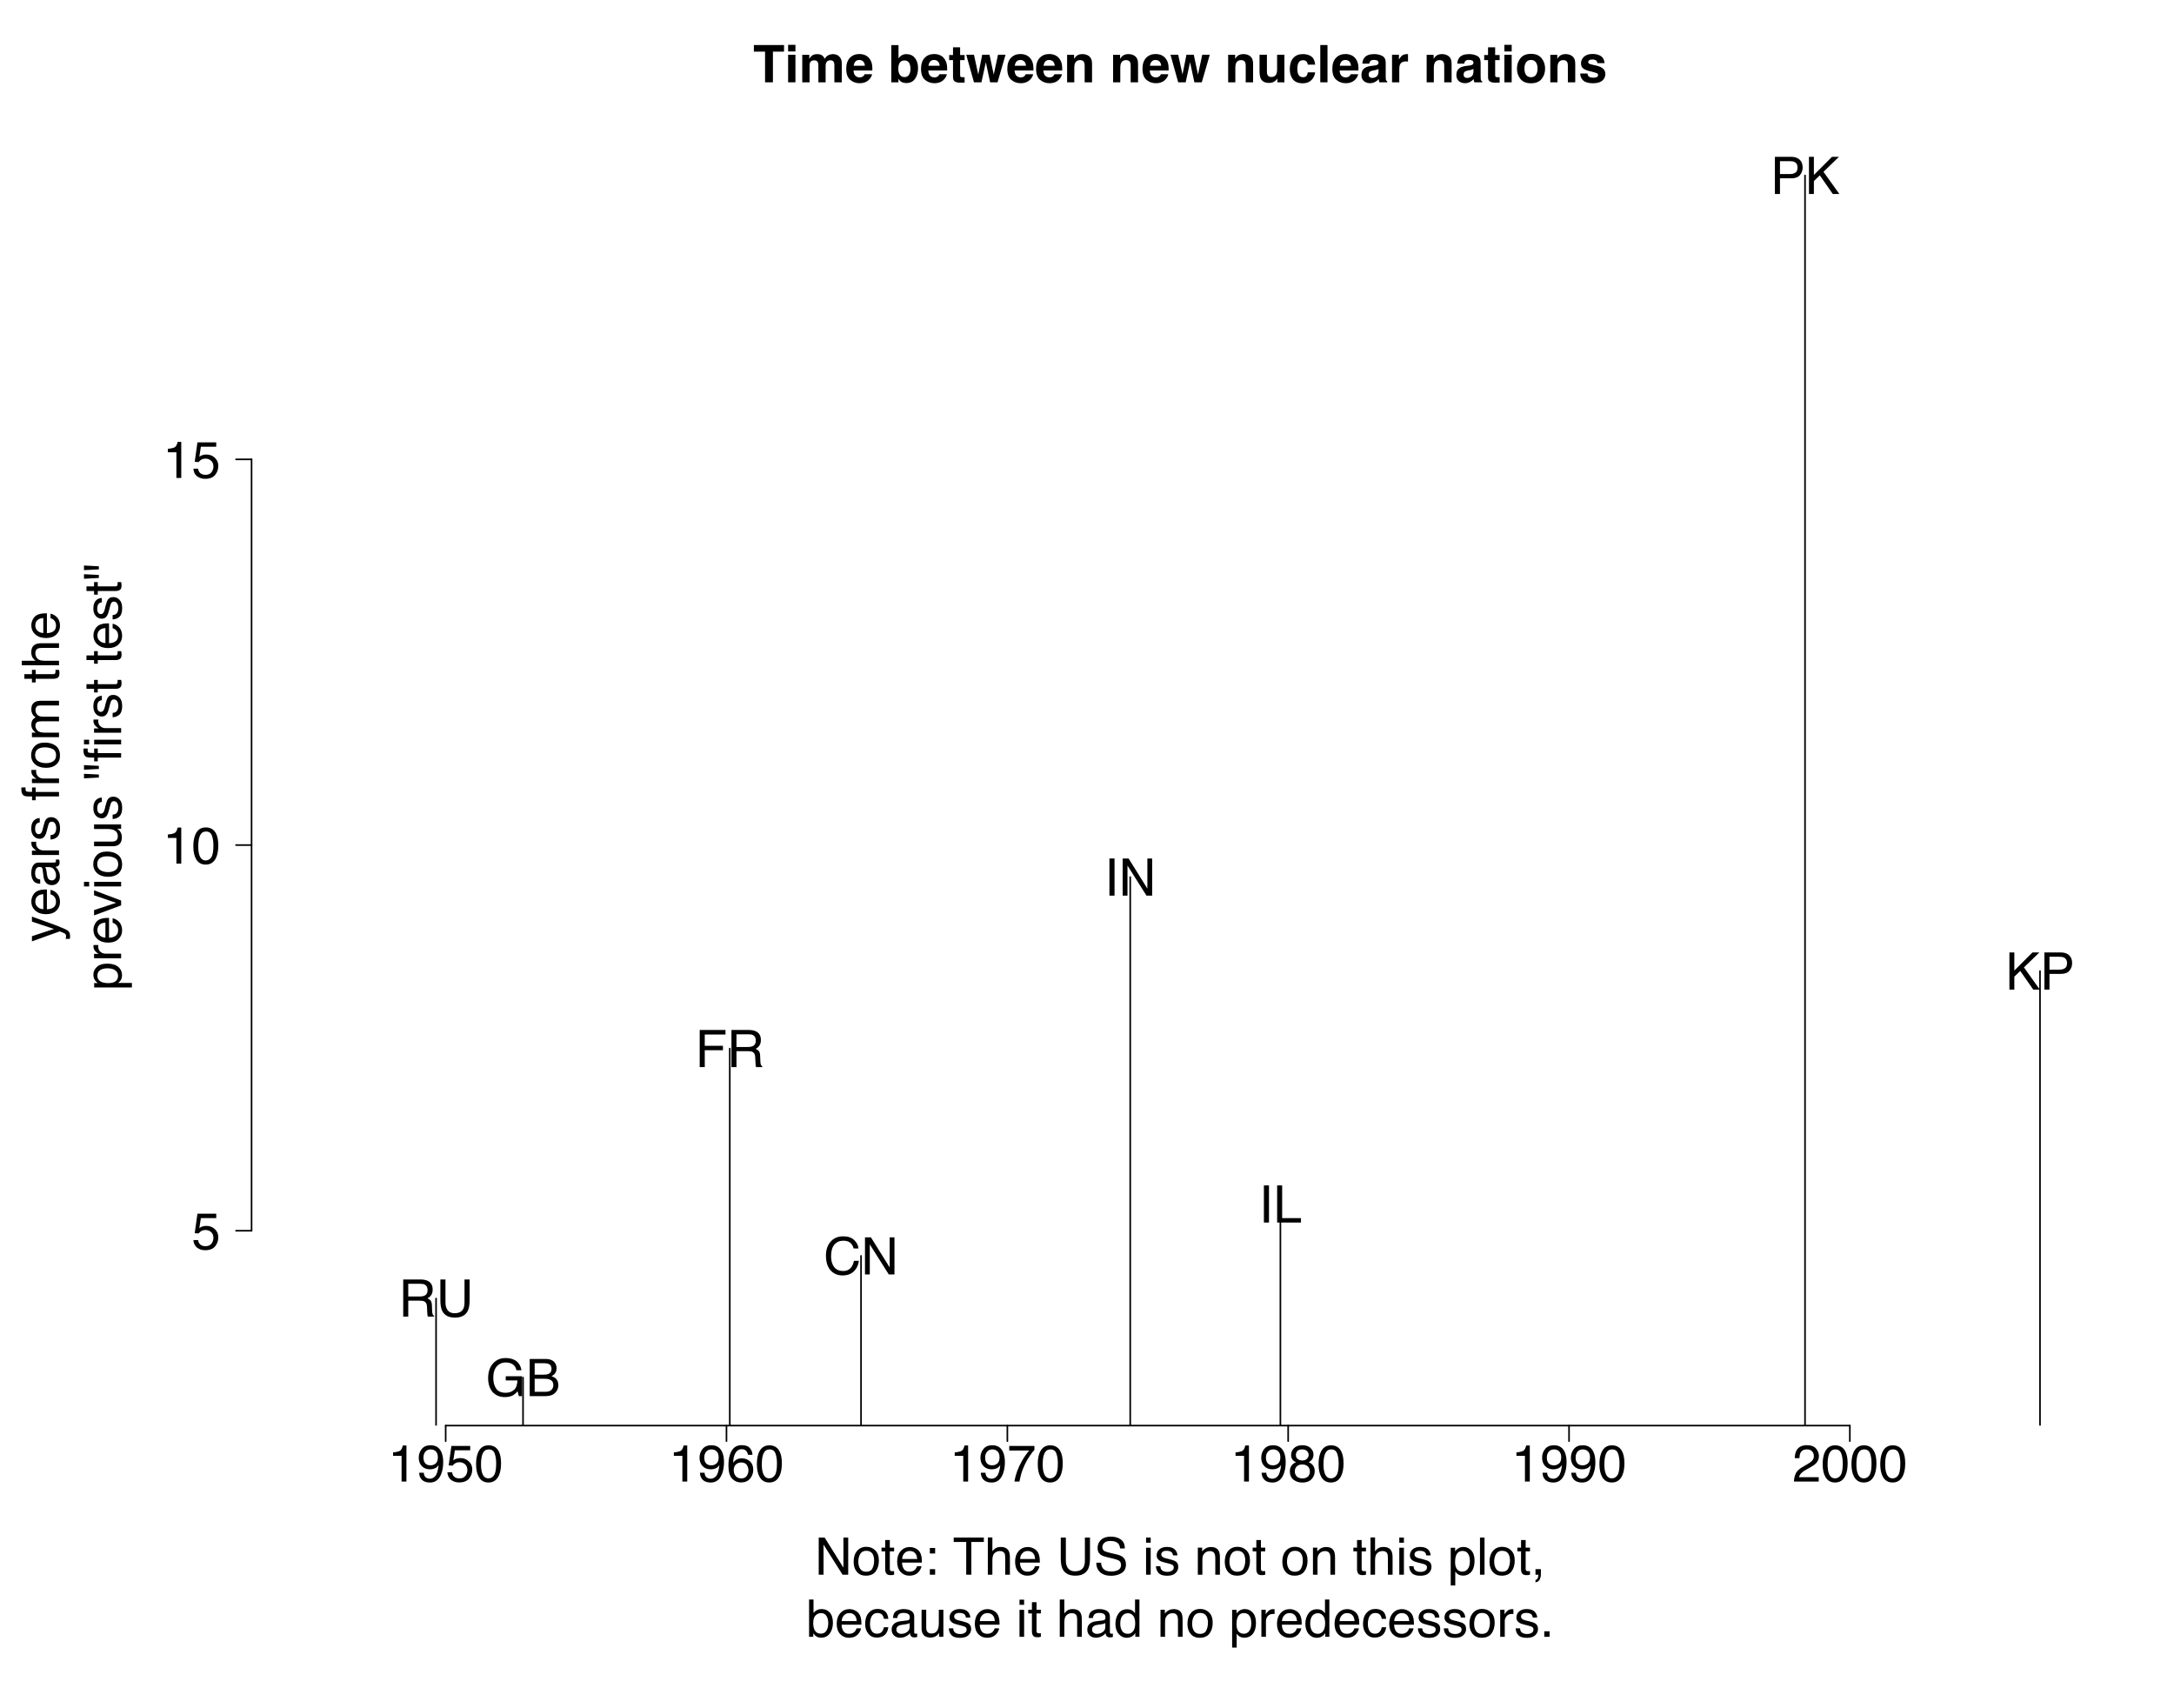 <?xml version="1.0" encoding="UTF-8"?>
<svg xmlns="http://www.w3.org/2000/svg" xmlns:xlink="http://www.w3.org/1999/xlink" width="1008pt" height="792pt" viewBox="0 0 1008 792" version="1.1">
<defs>
<g>
<symbol overflow="visible" id="glyph0-0">
<path style="stroke:none;" d="M 0.781 0 L 0.781 -17.219 L 14.438 -17.219 L 14.438 0 Z M 12.281 -2.156 L 12.281 -15.062 L 2.938 -15.062 L 2.938 -2.156 Z M 12.281 -2.156 "/>
</symbol>
<symbol overflow="visible" id="glyph0-1">
<path style="stroke:none;" d="M 2.297 -11.891 L 2.297 -13.5 C 3.816 -13.645 4.879 -13.891 5.484 -14.234 C 6.086 -14.586 6.535 -15.414 6.828 -16.719 L 8.5 -16.719 L 8.5 0 L 6.25 0 L 6.25 -11.891 Z M 2.297 -11.891 "/>
</symbol>
<symbol overflow="visible" id="glyph0-2">
<path style="stroke:none;" d="M 3.188 -4.062 C 3.25 -2.895 3.695 -2.086 4.531 -1.641 C 4.969 -1.41 5.453 -1.297 5.984 -1.297 C 6.992 -1.297 7.852 -1.711 8.562 -2.547 C 9.281 -3.391 9.785 -5.098 10.078 -7.672 C 9.609 -6.922 9.023 -6.395 8.328 -6.094 C 7.641 -5.801 6.898 -5.656 6.109 -5.656 C 4.492 -5.656 3.211 -6.156 2.266 -7.156 C 1.328 -8.164 0.859 -9.461 0.859 -11.047 C 0.859 -12.578 1.32 -13.922 2.25 -15.078 C 3.176 -16.234 4.547 -16.812 6.359 -16.812 C 8.805 -16.812 10.492 -15.707 11.422 -13.5 C 11.941 -12.289 12.203 -10.773 12.203 -8.953 C 12.203 -6.898 11.895 -5.082 11.281 -3.5 C 10.25 -0.852 8.516 0.469 6.078 0.469 C 4.43 0.469 3.18 0.039 2.328 -0.812 C 1.484 -1.676 1.062 -2.758 1.062 -4.062 Z M 6.391 -7.5 C 7.223 -7.5 7.984 -7.773 8.672 -8.328 C 9.367 -8.879 9.719 -9.844 9.719 -11.219 C 9.719 -12.445 9.406 -13.363 8.781 -13.969 C 8.164 -14.582 7.375 -14.891 6.406 -14.891 C 5.375 -14.891 4.555 -14.539 3.953 -13.844 C 3.348 -13.156 3.047 -12.234 3.047 -11.078 C 3.047 -9.984 3.312 -9.113 3.844 -8.469 C 4.375 -7.82 5.223 -7.5 6.391 -7.5 Z M 6.391 -7.5 "/>
</symbol>
<symbol overflow="visible" id="glyph0-3">
<path style="stroke:none;" d="M 2.969 -4.281 C 3.102 -3.07 3.66 -2.238 4.641 -1.781 C 5.141 -1.551 5.719 -1.438 6.375 -1.438 C 7.625 -1.438 8.551 -1.832 9.156 -2.625 C 9.758 -3.426 10.062 -4.312 10.062 -5.281 C 10.062 -6.445 9.703 -7.348 8.984 -7.984 C 8.266 -8.629 7.406 -8.953 6.406 -8.953 C 5.688 -8.953 5.066 -8.812 4.547 -8.531 C 4.023 -8.25 3.582 -7.859 3.219 -7.359 L 1.391 -7.469 L 2.656 -16.5 L 11.375 -16.5 L 11.375 -14.469 L 4.25 -14.469 L 3.531 -9.797 C 3.914 -10.098 4.285 -10.32 4.641 -10.469 C 5.266 -10.727 5.988 -10.859 6.812 -10.859 C 8.352 -10.859 9.656 -10.359 10.719 -9.359 C 11.789 -8.367 12.328 -7.113 12.328 -5.594 C 12.328 -4.008 11.836 -2.609 10.859 -1.391 C 9.879 -0.18 8.316 0.422 6.172 0.422 C 4.797 0.422 3.582 0.035 2.531 -0.734 C 1.488 -1.504 0.906 -2.688 0.781 -4.281 Z M 2.969 -4.281 "/>
</symbol>
<symbol overflow="visible" id="glyph0-4">
<path style="stroke:none;" d="M 6.5 -16.781 C 8.664 -16.781 10.234 -15.883 11.203 -14.094 C 11.953 -12.719 12.328 -10.828 12.328 -8.422 C 12.328 -6.141 11.988 -4.25 11.312 -2.75 C 10.32 -0.613 8.711 0.453 6.484 0.453 C 4.461 0.453 2.961 -0.422 1.984 -2.172 C 1.16 -3.629 0.75 -5.586 0.75 -8.047 C 0.75 -9.953 0.992 -11.594 1.484 -12.969 C 2.41 -15.508 4.082 -16.781 6.5 -16.781 Z M 6.469 -1.469 C 7.562 -1.469 8.43 -1.953 9.078 -2.922 C 9.734 -3.891 10.062 -5.691 10.062 -8.328 C 10.062 -10.234 9.828 -11.801 9.359 -13.031 C 8.891 -14.27 7.977 -14.891 6.625 -14.891 C 5.383 -14.891 4.473 -14.301 3.891 -13.125 C 3.316 -11.957 3.031 -10.238 3.031 -7.969 C 3.031 -6.258 3.219 -4.883 3.594 -3.844 C 4.156 -2.258 5.113 -1.469 6.469 -1.469 Z M 6.469 -1.469 "/>
</symbol>
<symbol overflow="visible" id="glyph0-5">
<path style="stroke:none;" d="M 7.016 -16.859 C 8.891 -16.859 10.195 -16.367 10.938 -15.391 C 11.676 -14.422 12.047 -13.422 12.047 -12.391 L 9.969 -12.391 C 9.844 -13.055 9.641 -13.578 9.359 -13.953 C 8.859 -14.648 8.094 -15 7.062 -15 C 5.875 -15 4.93 -14.453 4.234 -13.359 C 3.547 -12.273 3.16 -10.719 3.078 -8.688 C 3.566 -9.395 4.176 -9.926 4.906 -10.281 C 5.582 -10.594 6.332 -10.75 7.156 -10.75 C 8.562 -10.75 9.785 -10.297 10.828 -9.391 C 11.879 -8.492 12.406 -7.156 12.406 -5.375 C 12.406 -3.852 11.91 -2.504 10.922 -1.328 C 9.93 -0.148 8.52 0.438 6.688 0.438 C 5.113 0.438 3.754 -0.156 2.609 -1.344 C 1.473 -2.539 0.906 -4.551 0.906 -7.375 C 0.906 -9.457 1.16 -11.227 1.672 -12.688 C 2.641 -15.469 4.422 -16.859 7.016 -16.859 Z M 6.875 -1.438 C 7.977 -1.438 8.805 -1.812 9.359 -2.562 C 9.91 -3.312 10.188 -4.191 10.188 -5.203 C 10.188 -6.066 9.938 -6.883 9.438 -7.656 C 8.945 -8.438 8.055 -8.828 6.766 -8.828 C 5.859 -8.828 5.062 -8.523 4.375 -7.922 C 3.695 -7.316 3.359 -6.41 3.359 -5.203 C 3.359 -4.141 3.664 -3.242 4.281 -2.516 C 4.906 -1.797 5.77 -1.438 6.875 -1.438 Z M 6.875 -1.438 "/>
</symbol>
<symbol overflow="visible" id="glyph0-6">
<path style="stroke:none;" d="M 12.547 -16.5 L 12.547 -14.656 C 12.016 -14.133 11.301 -13.223 10.406 -11.922 C 9.508 -10.629 8.719 -9.234 8.031 -7.734 C 7.352 -6.273 6.836 -4.941 6.484 -3.734 C 6.254 -2.961 5.961 -1.719 5.609 0 L 3.266 0 C 3.797 -3.207 4.969 -6.395 6.781 -9.562 C 7.852 -11.426 8.977 -13.031 10.156 -14.375 L 0.875 -14.375 L 0.875 -16.5 Z M 12.547 -16.5 "/>
</symbol>
<symbol overflow="visible" id="glyph0-7">
<path style="stroke:none;" d="M 6.531 -9.75 C 7.457 -9.75 8.18 -10.008 8.703 -10.531 C 9.234 -11.051 9.5 -11.672 9.5 -12.391 C 9.5 -13.016 9.25 -13.586 8.75 -14.109 C 8.25 -14.629 7.484 -14.891 6.453 -14.891 C 5.441 -14.891 4.707 -14.629 4.25 -14.109 C 3.801 -13.586 3.578 -12.973 3.578 -12.266 C 3.578 -11.484 3.867 -10.867 4.453 -10.422 C 5.035 -9.973 5.727 -9.75 6.531 -9.75 Z M 6.656 -1.438 C 7.633 -1.438 8.445 -1.703 9.094 -2.234 C 9.738 -2.766 10.062 -3.551 10.062 -4.594 C 10.062 -5.676 9.727 -6.5 9.062 -7.062 C 8.395 -7.625 7.539 -7.906 6.5 -7.906 C 5.5 -7.906 4.676 -7.617 4.031 -7.047 C 3.395 -6.473 3.078 -5.68 3.078 -4.672 C 3.078 -3.797 3.367 -3.035 3.953 -2.391 C 4.535 -1.754 5.438 -1.438 6.656 -1.438 Z M 3.656 -8.938 C 3.07 -9.188 2.613 -9.484 2.281 -9.828 C 1.664 -10.453 1.359 -11.266 1.359 -12.266 C 1.359 -13.516 1.812 -14.586 2.719 -15.484 C 3.625 -16.379 4.91 -16.828 6.578 -16.828 C 8.18 -16.828 9.441 -16.398 10.359 -15.547 C 11.273 -14.703 11.734 -13.719 11.734 -12.594 C 11.734 -11.539 11.469 -10.691 10.938 -10.047 C 10.633 -9.68 10.172 -9.32 9.547 -8.969 C 10.242 -8.645 10.789 -8.273 11.188 -7.859 C 11.938 -7.078 12.312 -6.062 12.312 -4.812 C 12.312 -3.344 11.812 -2.094 10.812 -1.062 C 9.82 -0.031 8.422 0.484 6.609 0.484 C 4.973 0.484 3.594 0.039 2.469 -0.844 C 1.344 -1.738 0.781 -3.031 0.781 -4.719 C 0.781 -5.707 1.02 -6.562 1.5 -7.281 C 1.988 -8.008 2.707 -8.562 3.656 -8.938 Z M 3.656 -8.938 "/>
</symbol>
<symbol overflow="visible" id="glyph0-8">
<path style="stroke:none;" d="M 0.75 0 C 0.832 -1.445 1.129 -2.703 1.641 -3.766 C 2.16 -4.836 3.176 -5.812 4.688 -6.688 L 6.938 -8 C 7.945 -8.582 8.656 -9.082 9.062 -9.5 C 9.695 -10.145 10.016 -10.883 10.016 -11.719 C 10.016 -12.695 9.723 -13.473 9.141 -14.047 C 8.555 -14.617 7.773 -14.906 6.797 -14.906 C 5.348 -14.906 4.348 -14.359 3.797 -13.266 C 3.504 -12.68 3.344 -11.867 3.312 -10.828 L 1.156 -10.828 C 1.188 -12.285 1.457 -13.477 1.969 -14.406 C 2.883 -16.031 4.5 -16.844 6.812 -16.844 C 8.727 -16.844 10.129 -16.32 11.016 -15.281 C 11.91 -14.238 12.359 -13.082 12.359 -11.812 C 12.359 -10.469 11.883 -9.32 10.938 -8.375 C 10.383 -7.812 9.406 -7.141 8 -6.359 L 6.391 -5.469 C 5.617 -5.039 5.016 -4.633 4.578 -4.25 C 3.797 -3.57 3.305 -2.82 3.109 -2 L 12.266 -2 L 12.266 0 Z M 0.75 0 "/>
</symbol>
<symbol overflow="visible" id="glyph0-9">
<path style="stroke:none;" d="M 1.828 -17.219 L 4.578 -17.219 L 13.281 -3.266 L 13.281 -17.219 L 15.5 -17.219 L 15.5 0 L 12.875 0 L 4.062 -13.938 L 4.062 0 L 1.828 0 Z M 8.516 -17.219 Z M 8.516 -17.219 "/>
</symbol>
<symbol overflow="visible" id="glyph0-10">
<path style="stroke:none;" d="M 6.531 -1.359 C 7.926 -1.359 8.883 -1.883 9.406 -2.938 C 9.926 -4 10.188 -5.18 10.188 -6.484 C 10.188 -7.648 10 -8.602 9.625 -9.344 C 9.031 -10.5 8.004 -11.078 6.547 -11.078 C 5.266 -11.078 4.328 -10.582 3.734 -9.594 C 3.148 -8.613 2.859 -7.426 2.859 -6.031 C 2.859 -4.695 3.148 -3.582 3.734 -2.688 C 4.328 -1.801 5.258 -1.359 6.531 -1.359 Z M 6.609 -12.922 C 8.223 -12.922 9.586 -12.379 10.703 -11.297 C 11.828 -10.223 12.391 -8.641 12.391 -6.547 C 12.391 -4.516 11.895 -2.836 10.906 -1.516 C 9.926 -0.203 8.398 0.453 6.328 0.453 C 4.598 0.453 3.223 -0.129 2.203 -1.297 C 1.191 -2.461 0.688 -4.031 0.688 -6 C 0.688 -8.113 1.223 -9.797 2.297 -11.047 C 3.367 -12.297 4.805 -12.922 6.609 -12.922 Z M 6.547 -12.859 Z M 6.547 -12.859 "/>
</symbol>
<symbol overflow="visible" id="glyph0-11">
<path style="stroke:none;" d="M 1.969 -16.062 L 4.109 -16.062 L 4.109 -12.547 L 6.109 -12.547 L 6.109 -10.828 L 4.109 -10.828 L 4.109 -2.641 C 4.109 -2.203 4.254 -1.91 4.547 -1.766 C 4.711 -1.672 4.988 -1.625 5.375 -1.625 C 5.469 -1.625 5.57 -1.625 5.688 -1.625 C 5.812 -1.633 5.953 -1.648 6.109 -1.672 L 6.109 0 C 5.867 0.07 5.613 0.125 5.344 0.156 C 5.082 0.188 4.801 0.203 4.5 0.203 C 3.52 0.203 2.852 -0.047 2.5 -0.547 C 2.145 -1.055 1.969 -1.711 1.969 -2.516 L 1.969 -10.828 L 0.266 -10.828 L 0.266 -12.547 L 1.969 -12.547 Z M 1.969 -16.062 "/>
</symbol>
<symbol overflow="visible" id="glyph0-12">
<path style="stroke:none;" d="M 6.781 -12.828 C 7.664 -12.828 8.523 -12.617 9.359 -12.203 C 10.203 -11.785 10.844 -11.242 11.281 -10.578 C 11.695 -9.953 11.977 -9.219 12.125 -8.375 C 12.25 -7.789 12.312 -6.867 12.312 -5.609 L 3.109 -5.609 C 3.148 -4.328 3.453 -3.301 4.016 -2.531 C 4.578 -1.77 5.445 -1.391 6.625 -1.391 C 7.727 -1.391 8.609 -1.75 9.266 -2.469 C 9.641 -2.895 9.906 -3.383 10.062 -3.938 L 12.125 -3.938 C 12.07 -3.477 11.891 -2.961 11.578 -2.391 C 11.273 -1.828 10.93 -1.367 10.547 -1.016 C 9.91 -0.391 9.117 0.035 8.172 0.266 C 7.66 0.391 7.086 0.453 6.453 0.453 C 4.891 0.453 3.562 -0.113 2.469 -1.25 C 1.383 -2.395 0.844 -3.988 0.844 -6.031 C 0.844 -8.051 1.391 -9.688 2.484 -10.938 C 3.578 -12.195 5.008 -12.828 6.781 -12.828 Z M 10.141 -7.281 C 10.055 -8.195 9.859 -8.926 9.547 -9.469 C 8.961 -10.488 7.992 -11 6.641 -11 C 5.672 -11 4.859 -10.645 4.203 -9.938 C 3.547 -9.238 3.203 -8.352 3.172 -7.281 Z M 6.578 -12.859 Z M 6.578 -12.859 "/>
</symbol>
<symbol overflow="visible" id="glyph0-13">
<path style="stroke:none;" d="M 2.656 -12.391 L 5.109 -12.391 L 5.109 -9.828 L 2.656 -9.828 Z M 2.656 -2.562 L 5.109 -2.562 L 5.109 0 L 2.656 0 Z M 2.656 -2.562 "/>
</symbol>
<symbol overflow="visible" id="glyph0-14">
<path style="stroke:none;" d=""/>
</symbol>
<symbol overflow="visible" id="glyph0-15">
<path style="stroke:none;" d="M 14.359 -17.219 L 14.359 -15.172 L 8.562 -15.172 L 8.562 0 L 6.188 0 L 6.188 -15.172 L 0.391 -15.172 L 0.391 -17.219 Z M 14.359 -17.219 "/>
</symbol>
<symbol overflow="visible" id="glyph0-16">
<path style="stroke:none;" d="M 1.547 -17.281 L 3.656 -17.281 L 3.656 -10.859 C 4.156 -11.484 4.602 -11.926 5 -12.188 C 5.688 -12.633 6.535 -12.859 7.547 -12.859 C 9.367 -12.859 10.602 -12.223 11.25 -10.953 C 11.602 -10.254 11.781 -9.285 11.781 -8.047 L 11.781 0 L 9.609 0 L 9.609 -7.906 C 9.609 -8.832 9.492 -9.508 9.266 -9.938 C 8.879 -10.625 8.16 -10.969 7.109 -10.969 C 6.234 -10.969 5.438 -10.664 4.719 -10.062 C 4.008 -9.469 3.656 -8.332 3.656 -6.656 L 3.656 0 L 1.547 0 Z M 1.547 -17.281 "/>
</symbol>
<symbol overflow="visible" id="glyph0-17">
<path style="stroke:none;" d="M 4.359 -17.219 L 4.359 -6.578 C 4.359 -5.328 4.594 -4.285 5.062 -3.453 C 5.758 -2.203 6.93 -1.578 8.578 -1.578 C 10.555 -1.578 11.898 -2.254 12.609 -3.609 C 12.992 -4.348 13.188 -5.336 13.188 -6.578 L 13.188 -17.219 L 15.547 -17.219 L 15.547 -7.547 C 15.547 -5.43 15.266 -3.801 14.703 -2.656 C 13.648 -0.582 11.672 0.453 8.766 0.453 C 5.859 0.453 3.883 -0.582 2.844 -2.656 C 2.281 -3.801 2 -5.43 2 -7.547 L 2 -17.219 Z M 8.781 -17.219 Z M 8.781 -17.219 "/>
</symbol>
<symbol overflow="visible" id="glyph0-18">
<path style="stroke:none;" d="M 3.359 -5.562 C 3.41 -4.582 3.641 -3.785 4.047 -3.172 C 4.816 -2.035 6.18 -1.469 8.141 -1.469 C 9.016 -1.469 9.812 -1.594 10.531 -1.844 C 11.914 -2.32 12.609 -3.188 12.609 -4.438 C 12.609 -5.375 12.316 -6.047 11.734 -6.453 C 11.141 -6.836 10.207 -7.176 8.938 -7.469 L 6.609 -8 C 5.086 -8.344 4.008 -8.719 3.375 -9.125 C 2.281 -9.844 1.734 -10.922 1.734 -12.359 C 1.734 -13.898 2.27 -15.164 3.344 -16.156 C 4.414 -17.156 5.93 -17.656 7.891 -17.656 C 9.691 -17.656 11.223 -17.219 12.484 -16.344 C 13.742 -15.469 14.375 -14.078 14.375 -12.172 L 12.188 -12.172 C 12.07 -13.086 11.82 -13.789 11.438 -14.281 C 10.727 -15.188 9.52 -15.641 7.812 -15.641 C 6.438 -15.641 5.445 -15.348 4.844 -14.766 C 4.25 -14.191 3.953 -13.52 3.953 -12.75 C 3.953 -11.906 4.301 -11.289 5 -10.906 C 5.469 -10.656 6.516 -10.344 8.141 -9.969 L 10.547 -9.406 C 11.711 -9.145 12.613 -8.785 13.25 -8.328 C 14.344 -7.516 14.891 -6.344 14.891 -4.812 C 14.891 -2.906 14.191 -1.539 12.797 -0.719 C 11.41 0.094 9.801 0.5 7.969 0.5 C 5.832 0.5 4.156 -0.047 2.938 -1.141 C 1.727 -2.223 1.133 -3.695 1.156 -5.562 Z M 8.062 -17.688 Z M 8.062 -17.688 "/>
</symbol>
<symbol overflow="visible" id="glyph0-19">
<path style="stroke:none;" d="M 1.547 -12.5 L 3.688 -12.5 L 3.688 0 L 1.547 0 Z M 1.547 -17.219 L 3.688 -17.219 L 3.688 -14.828 L 1.547 -14.828 Z M 1.547 -17.219 "/>
</symbol>
<symbol overflow="visible" id="glyph0-20">
<path style="stroke:none;" d="M 2.797 -3.938 C 2.859 -3.238 3.035 -2.703 3.328 -2.328 C 3.859 -1.641 4.781 -1.297 6.094 -1.297 C 6.875 -1.297 7.562 -1.469 8.156 -1.812 C 8.75 -2.156 9.047 -2.68 9.047 -3.391 C 9.047 -3.93 8.805 -4.344 8.328 -4.625 C 8.023 -4.789 7.426 -4.988 6.531 -5.219 L 4.859 -5.641 C 3.785 -5.898 2.992 -6.195 2.484 -6.531 C 1.578 -7.102 1.125 -7.891 1.125 -8.891 C 1.125 -10.078 1.551 -11.035 2.406 -11.766 C 3.258 -12.504 4.41 -12.875 5.859 -12.875 C 7.754 -12.875 9.117 -12.32 9.953 -11.219 C 10.473 -10.508 10.727 -9.75 10.719 -8.938 L 8.719 -8.938 C 8.676 -9.414 8.508 -9.852 8.219 -10.25 C 7.727 -10.801 6.891 -11.078 5.703 -11.078 C 4.898 -11.078 4.289 -10.922 3.875 -10.609 C 3.469 -10.305 3.266 -9.906 3.266 -9.406 C 3.266 -8.863 3.535 -8.426 4.078 -8.094 C 4.391 -7.906 4.852 -7.734 5.469 -7.578 L 6.859 -7.25 C 8.367 -6.875 9.383 -6.516 9.906 -6.172 C 10.727 -5.641 11.141 -4.797 11.141 -3.641 C 11.141 -2.516 10.711 -1.547 9.859 -0.734 C 9.016 0.078 7.723 0.484 5.984 0.484 C 4.117 0.484 2.797 0.062 2.016 -0.781 C 1.242 -1.633 0.832 -2.688 0.781 -3.938 Z M 5.922 -12.859 Z M 5.922 -12.859 "/>
</symbol>
<symbol overflow="visible" id="glyph0-21">
<path style="stroke:none;" d="M 1.547 -12.547 L 3.547 -12.547 L 3.547 -10.766 C 4.141 -11.504 4.77 -12.031 5.438 -12.344 C 6.102 -12.664 6.844 -12.828 7.656 -12.828 C 9.438 -12.828 10.641 -12.207 11.266 -10.969 C 11.609 -10.289 11.781 -9.316 11.781 -8.047 L 11.781 0 L 9.641 0 L 9.641 -7.906 C 9.641 -8.676 9.523 -9.297 9.297 -9.766 C 8.922 -10.547 8.238 -10.938 7.25 -10.938 C 6.75 -10.938 6.344 -10.883 6.031 -10.781 C 5.445 -10.613 4.938 -10.27 4.5 -9.75 C 4.145 -9.332 3.914 -8.906 3.812 -8.469 C 3.707 -8.031 3.656 -7.398 3.656 -6.578 L 3.656 0 L 1.547 0 Z M 6.5 -12.859 Z M 6.5 -12.859 "/>
</symbol>
<symbol overflow="visible" id="glyph0-22">
<path style="stroke:none;" d="M 6.844 -1.422 C 7.832 -1.422 8.648 -1.832 9.297 -2.656 C 9.953 -3.477 10.281 -4.711 10.281 -6.359 C 10.281 -7.359 10.133 -8.219 9.844 -8.938 C 9.301 -10.312 8.301 -11 6.844 -11 C 5.383 -11 4.383 -10.27 3.844 -8.812 C 3.551 -8.031 3.406 -7.039 3.406 -5.844 C 3.406 -4.875 3.551 -4.047 3.844 -3.359 C 4.395 -2.066 5.395 -1.422 6.844 -1.422 Z M 1.391 -12.5 L 3.438 -12.5 L 3.438 -10.828 C 3.852 -11.398 4.312 -11.844 4.812 -12.156 C 5.531 -12.625 6.367 -12.859 7.328 -12.859 C 8.742 -12.859 9.945 -12.312 10.938 -11.219 C 11.938 -10.133 12.438 -8.578 12.438 -6.547 C 12.438 -3.816 11.723 -1.863 10.297 -0.688 C 9.391 0.051 8.332 0.422 7.125 0.422 C 6.176 0.422 5.383 0.211 4.75 -0.203 C 4.375 -0.43 3.957 -0.832 3.5 -1.406 L 3.5 5 L 1.391 5 Z M 1.391 -12.5 "/>
</symbol>
<symbol overflow="visible" id="glyph0-23">
<path style="stroke:none;" d="M 1.609 -17.219 L 3.719 -17.219 L 3.719 0 L 1.609 0 Z M 1.609 -17.219 "/>
</symbol>
<symbol overflow="visible" id="glyph0-24">
<path style="stroke:none;" d="M 2 2.453 C 2.531 2.359 2.906 1.977 3.125 1.312 C 3.25 0.957 3.312 0.617 3.312 0.297 C 3.312 0.242 3.305 0.191 3.297 0.141 C 3.297 0.098 3.285 0.051 3.266 0 L 2 0 L 2 -2.562 L 4.5 -2.562 L 4.5 -0.188 C 4.5 0.738 4.312 1.551 3.938 2.25 C 3.562 2.957 2.914 3.395 2 3.562 Z M 2 2.453 "/>
</symbol>
<symbol overflow="visible" id="glyph0-25">
<path style="stroke:none;" d="M 1.391 -17.281 L 3.438 -17.281 L 3.438 -11.031 C 3.895 -11.633 4.441 -12.094 5.078 -12.406 C 5.723 -12.719 6.422 -12.875 7.172 -12.875 C 8.734 -12.875 10 -12.336 10.969 -11.266 C 11.945 -10.191 12.438 -8.609 12.438 -6.516 C 12.438 -4.535 11.953 -2.883 10.984 -1.562 C 10.023 -0.25 8.695 0.406 7 0.406 C 6.039 0.406 5.234 0.172 4.578 -0.297 C 4.191 -0.566 3.773 -1.004 3.328 -1.609 L 3.328 0 L 1.391 0 Z M 6.875 -1.469 C 8.008 -1.469 8.859 -1.922 9.422 -2.828 C 9.992 -3.734 10.281 -4.926 10.281 -6.406 C 10.281 -7.727 9.992 -8.82 9.422 -9.688 C 8.859 -10.562 8.023 -11 6.922 -11 C 5.961 -11 5.117 -10.641 4.391 -9.922 C 3.672 -9.211 3.312 -8.039 3.312 -6.406 C 3.312 -5.227 3.461 -4.273 3.766 -3.547 C 4.316 -2.16 5.352 -1.469 6.875 -1.469 Z M 6.875 -1.469 "/>
</symbol>
<symbol overflow="visible" id="glyph0-26">
<path style="stroke:none;" d="M 6.391 -12.922 C 7.805 -12.922 8.957 -12.578 9.844 -11.891 C 10.727 -11.203 11.258 -10.016 11.438 -8.328 L 9.391 -8.328 C 9.266 -9.109 8.977 -9.754 8.531 -10.266 C 8.082 -10.773 7.367 -11.031 6.391 -11.031 C 5.047 -11.031 4.082 -10.375 3.5 -9.062 C 3.125 -8.207 2.938 -7.156 2.938 -5.906 C 2.938 -4.645 3.203 -3.582 3.734 -2.719 C 4.266 -1.863 5.102 -1.438 6.25 -1.438 C 7.125 -1.438 7.816 -1.703 8.328 -2.234 C 8.836 -2.773 9.191 -3.508 9.391 -4.438 L 11.438 -4.438 C 11.207 -2.781 10.625 -1.566 9.688 -0.797 C 8.75 -0.023 7.547 0.359 6.078 0.359 C 4.441 0.359 3.133 -0.238 2.156 -1.438 C 1.176 -2.633 0.688 -4.133 0.688 -5.938 C 0.688 -8.133 1.223 -9.848 2.297 -11.078 C 3.367 -12.305 4.734 -12.922 6.391 -12.922 Z M 6.062 -12.859 Z M 6.062 -12.859 "/>
</symbol>
<symbol overflow="visible" id="glyph0-27">
<path style="stroke:none;" d="M 3.172 -3.344 C 3.172 -2.727 3.391 -2.242 3.828 -1.891 C 4.273 -1.547 4.805 -1.375 5.422 -1.375 C 6.16 -1.375 6.879 -1.547 7.578 -1.891 C 8.742 -2.461 9.328 -3.395 9.328 -4.688 L 9.328 -6.391 C 9.066 -6.223 8.734 -6.082 8.328 -5.969 C 7.922 -5.863 7.523 -5.789 7.141 -5.75 L 5.859 -5.578 C 5.098 -5.473 4.523 -5.312 4.141 -5.094 C 3.492 -4.727 3.172 -4.145 3.172 -3.344 Z M 8.281 -7.609 C 8.758 -7.672 9.082 -7.875 9.25 -8.219 C 9.344 -8.406 9.391 -8.676 9.391 -9.031 C 9.391 -9.75 9.133 -10.27 8.625 -10.594 C 8.113 -10.914 7.379 -11.078 6.422 -11.078 C 5.316 -11.078 4.535 -10.781 4.078 -10.188 C 3.816 -9.852 3.648 -9.363 3.578 -8.719 L 1.609 -8.719 C 1.648 -10.27 2.148 -11.348 3.109 -11.953 C 4.078 -12.555 5.195 -12.859 6.469 -12.859 C 7.945 -12.859 9.145 -12.578 10.062 -12.016 C 10.977 -11.453 11.438 -10.578 11.438 -9.391 L 11.438 -2.156 C 11.438 -1.938 11.477 -1.758 11.562 -1.625 C 11.656 -1.5 11.848 -1.438 12.141 -1.438 C 12.234 -1.438 12.336 -1.441 12.453 -1.453 C 12.578 -1.461 12.703 -1.477 12.828 -1.5 L 12.828 0.062 C 12.504 0.156 12.254 0.211 12.078 0.234 C 11.91 0.254 11.676 0.266 11.375 0.266 C 10.656 0.266 10.129 0.008 9.797 -0.5 C 9.629 -0.781 9.508 -1.172 9.438 -1.672 C 9.008 -1.109 8.391 -0.617 7.578 -0.203 C 6.773 0.211 5.891 0.422 4.922 0.422 C 3.754 0.422 2.801 0.066 2.062 -0.641 C 1.332 -1.348 0.969 -2.234 0.969 -3.297 C 0.969 -4.461 1.328 -5.363 2.047 -6 C 2.773 -6.645 3.727 -7.039 4.906 -7.188 Z M 6.531 -12.859 Z M 6.531 -12.859 "/>
</symbol>
<symbol overflow="visible" id="glyph0-28">
<path style="stroke:none;" d="M 3.656 -12.547 L 3.656 -4.219 C 3.656 -3.582 3.758 -3.062 3.969 -2.656 C 4.344 -1.906 5.039 -1.531 6.062 -1.531 C 7.531 -1.531 8.531 -2.188 9.062 -3.5 C 9.352 -4.195 9.5 -5.16 9.5 -6.391 L 9.5 -12.547 L 11.609 -12.547 L 11.609 0 L 9.609 0 L 9.641 -1.859 C 9.359 -1.379 9.016 -0.973 8.609 -0.641 C 7.805 0.016 6.832 0.344 5.688 0.344 C 3.895 0.344 2.676 -0.254 2.031 -1.453 C 1.676 -2.098 1.5 -2.953 1.5 -4.016 L 1.5 -12.547 Z M 6.547 -12.859 Z M 6.547 -12.859 "/>
</symbol>
<symbol overflow="visible" id="glyph0-29">
<path style="stroke:none;" d="M 2.891 -6.125 C 2.891 -4.781 3.172 -3.656 3.734 -2.75 C 4.305 -1.844 5.223 -1.391 6.484 -1.391 C 7.461 -1.391 8.266 -1.812 8.891 -2.656 C 9.516 -3.5 9.828 -4.703 9.828 -6.266 C 9.828 -7.859 9.504 -9.035 8.859 -9.797 C 8.211 -10.555 7.41 -10.938 6.453 -10.938 C 5.391 -10.938 4.531 -10.531 3.875 -9.719 C 3.219 -8.906 2.891 -7.707 2.891 -6.125 Z M 6.062 -12.781 C 7.02 -12.781 7.82 -12.578 8.469 -12.172 C 8.844 -11.93 9.27 -11.52 9.75 -10.938 L 9.75 -17.281 L 11.781 -17.281 L 11.781 0 L 9.875 0 L 9.875 -1.75 C 9.383 -0.977 8.801 -0.414 8.125 -0.062 C 7.457 0.281 6.691 0.453 5.828 0.453 C 4.43 0.453 3.219 -0.133 2.188 -1.312 C 1.164 -2.488 0.656 -4.055 0.656 -6.016 C 0.656 -7.836 1.117 -9.422 2.047 -10.766 C 2.984 -12.109 4.32 -12.781 6.062 -12.781 Z M 6.062 -12.781 "/>
</symbol>
<symbol overflow="visible" id="glyph0-30">
<path style="stroke:none;" d="M 1.609 -12.547 L 3.609 -12.547 L 3.609 -10.391 C 3.773 -10.805 4.176 -11.316 4.812 -11.922 C 5.457 -12.523 6.195 -12.828 7.031 -12.828 C 7.07 -12.828 7.141 -12.82 7.234 -12.812 C 7.328 -12.812 7.488 -12.801 7.719 -12.781 L 7.719 -10.547 C 7.594 -10.566 7.473 -10.582 7.359 -10.594 C 7.254 -10.602 7.141 -10.609 7.016 -10.609 C 5.953 -10.609 5.133 -10.266 4.562 -9.578 C 4 -8.898 3.719 -8.113 3.719 -7.219 L 3.719 0 L 1.609 0 Z M 1.609 -12.547 "/>
</symbol>
<symbol overflow="visible" id="glyph0-31">
<path style="stroke:none;" d="M 2.047 -2.562 L 4.5 -2.562 L 4.5 0 L 2.047 0 Z M 2.047 -2.562 "/>
</symbol>
<symbol overflow="visible" id="glyph0-32">
<path style="stroke:none;" d="M 9.828 -9.328 C 10.922 -9.328 11.785 -9.547 12.422 -9.984 C 13.066 -10.422 13.391 -11.211 13.391 -12.359 C 13.391 -13.578 12.941 -14.41 12.047 -14.859 C 11.566 -15.098 10.93 -15.219 10.141 -15.219 L 4.438 -15.219 L 4.438 -9.328 Z M 2.109 -17.219 L 10.078 -17.219 C 11.391 -17.219 12.473 -17.023 13.328 -16.641 C 14.941 -15.91 15.75 -14.555 15.75 -12.578 C 15.75 -11.547 15.535 -10.703 15.109 -10.047 C 14.68 -9.391 14.086 -8.863 13.328 -8.469 C 13.992 -8.188 14.5 -7.82 14.844 -7.375 C 15.188 -6.938 15.375 -6.219 15.406 -5.219 L 15.5 -2.906 C 15.52 -2.25 15.57 -1.758 15.656 -1.438 C 15.801 -0.895 16.051 -0.547 16.406 -0.391 L 16.406 0 L 13.547 0 C 13.473 -0.145 13.41 -0.332 13.359 -0.562 C 13.316 -0.801 13.281 -1.258 13.25 -1.938 L 13.109 -4.812 C 13.047 -5.938 12.625 -6.688 11.844 -7.062 C 11.406 -7.281 10.707 -7.391 9.75 -7.391 L 4.438 -7.391 L 4.438 0 L 2.109 0 Z M 2.109 -17.219 "/>
</symbol>
<symbol overflow="visible" id="glyph0-33">
<path style="stroke:none;" d="M 9.266 -17.656 C 10.891 -17.656 12.289 -17.344 13.469 -16.719 C 15.176 -15.82 16.223 -14.25 16.609 -12 L 14.297 -12 C 14.016 -13.258 13.43 -14.176 12.547 -14.75 C 11.672 -15.32 10.562 -15.609 9.219 -15.609 C 7.625 -15.609 6.281 -15.008 5.188 -13.812 C 4.094 -12.625 3.547 -10.844 3.547 -8.469 C 3.547 -6.426 3.992 -4.758 4.891 -3.469 C 5.797 -2.188 7.266 -1.547 9.297 -1.547 C 10.848 -1.547 12.133 -1.992 13.156 -2.891 C 14.176 -3.797 14.695 -5.258 14.719 -7.281 L 9.328 -7.281 L 9.328 -9.219 L 16.891 -9.219 L 16.891 0 L 15.391 0 L 14.828 -2.219 C 14.035 -1.352 13.336 -0.75 12.734 -0.406 C 11.703 0.164 10.398 0.453 8.828 0.453 C 6.785 0.453 5.031 -0.207 3.562 -1.531 C 1.957 -3.188 1.156 -5.457 1.156 -8.344 C 1.156 -11.227 1.938 -13.52 3.5 -15.219 C 4.988 -16.844 6.91 -17.656 9.266 -17.656 Z M 8.891 -17.688 Z M 8.891 -17.688 "/>
</symbol>
<symbol overflow="visible" id="glyph0-34">
<path style="stroke:none;" d="M 8.297 -9.938 C 9.285 -9.938 10.051 -10.07 10.594 -10.344 C 11.457 -10.781 11.891 -11.555 11.891 -12.672 C 11.891 -13.797 11.43 -14.551 10.516 -14.938 C 9.992 -15.156 9.227 -15.266 8.219 -15.266 L 4.062 -15.266 L 4.062 -9.938 Z M 9.078 -2 C 10.516 -2 11.535 -2.41 12.141 -3.234 C 12.523 -3.754 12.719 -4.391 12.719 -5.141 C 12.719 -6.391 12.16 -7.238 11.047 -7.688 C 10.453 -7.926 9.664 -8.047 8.688 -8.047 L 4.062 -8.047 L 4.062 -2 Z M 1.766 -17.219 L 9.172 -17.219 C 11.18 -17.219 12.613 -16.613 13.469 -15.406 C 13.969 -14.695 14.219 -13.879 14.219 -12.953 C 14.219 -11.867 13.91 -10.977 13.297 -10.281 C 12.973 -9.914 12.508 -9.578 11.906 -9.266 C 12.789 -8.93 13.453 -8.555 13.891 -8.141 C 14.66 -7.391 15.047 -6.352 15.047 -5.031 C 15.047 -3.914 14.695 -2.91 14 -2.016 C 12.969 -0.672 11.316 0 9.047 0 L 1.766 0 Z M 1.766 -17.219 "/>
</symbol>
<symbol overflow="visible" id="glyph0-35">
<path style="stroke:none;" d="M 2.047 -17.219 L 14 -17.219 L 14 -15.109 L 4.391 -15.109 L 4.391 -9.875 L 12.828 -9.875 L 12.828 -7.828 L 4.391 -7.828 L 4.391 0 L 2.047 0 Z M 2.047 -17.219 "/>
</symbol>
<symbol overflow="visible" id="glyph0-36">
<path style="stroke:none;" d="M 9.078 -17.688 C 11.266 -17.688 12.957 -17.109 14.156 -15.953 C 15.363 -14.805 16.031 -13.504 16.156 -12.047 L 13.891 -12.047 C 13.629 -13.16 13.113 -14.039 12.344 -14.688 C 11.57 -15.332 10.492 -15.656 9.109 -15.656 C 7.41 -15.656 6.039 -15.055 5 -13.859 C 3.957 -12.672 3.438 -10.848 3.438 -8.391 C 3.438 -6.379 3.906 -4.742 4.844 -3.484 C 5.789 -2.234 7.195 -1.609 9.062 -1.609 C 10.781 -1.609 12.086 -2.27 12.984 -3.594 C 13.461 -4.281 13.816 -5.191 14.047 -6.328 L 16.328 -6.328 C 16.117 -4.516 15.445 -2.992 14.312 -1.766 C 12.945 -0.285 11.102 0.453 8.781 0.453 C 6.781 0.453 5.098 -0.156 3.734 -1.375 C 1.953 -2.977 1.062 -5.453 1.062 -8.797 C 1.062 -11.328 1.734 -13.406 3.078 -15.031 C 4.523 -16.801 6.523 -17.688 9.078 -17.688 Z M 8.609 -17.688 Z M 8.609 -17.688 "/>
</symbol>
<symbol overflow="visible" id="glyph0-37">
<path style="stroke:none;" d="M 2.359 -17.219 L 4.719 -17.219 L 4.719 0 L 2.359 0 Z M 2.359 -17.219 "/>
</symbol>
<symbol overflow="visible" id="glyph0-38">
<path style="stroke:none;" d="M 1.828 -17.219 L 4.156 -17.219 L 4.156 -2.047 L 12.875 -2.047 L 12.875 0 L 1.828 0 Z M 1.828 -17.219 "/>
</symbol>
<symbol overflow="visible" id="glyph0-39">
<path style="stroke:none;" d="M 2.047 -17.219 L 9.797 -17.219 C 11.328 -17.219 12.562 -16.785 13.5 -15.922 C 14.438 -15.055 14.906 -13.844 14.906 -12.281 C 14.906 -10.938 14.488 -9.766 13.656 -8.766 C 12.82 -7.773 11.535 -7.281 9.797 -7.281 L 4.391 -7.281 L 4.391 0 L 2.047 0 Z M 12.547 -12.266 C 12.547 -13.535 12.078 -14.395 11.141 -14.844 C 10.629 -15.094 9.926 -15.219 9.031 -15.219 L 4.391 -15.219 L 4.391 -9.25 L 9.031 -9.25 C 10.07 -9.25 10.914 -9.469 11.562 -9.906 C 12.219 -10.352 12.547 -11.141 12.547 -12.266 Z M 12.547 -12.266 "/>
</symbol>
<symbol overflow="visible" id="glyph0-40">
<path style="stroke:none;" d="M 1.828 -17.219 L 4.109 -17.219 L 4.109 -8.828 L 12.5 -17.219 L 15.719 -17.219 L 8.562 -10.281 L 15.922 0 L 12.875 0 L 6.859 -8.641 L 4.109 -6 L 4.109 0 L 1.828 0 Z M 1.828 -17.219 "/>
</symbol>
<symbol overflow="visible" id="glyph1-0">
<path style="stroke:none;" d="M 1.812 0 L 1.812 -17.281 L 15.719 -17.281 L 15.719 0 Z M 13.562 -2.156 L 13.562 -15.125 L 3.969 -15.125 L 3.969 -2.156 Z M 13.562 -2.156 "/>
</symbol>
<symbol overflow="visible" id="glyph1-1">
<path style="stroke:none;" d="M 14.375 -17.281 L 14.375 -14.219 L 9.219 -14.219 L 9.219 0 L 5.578 0 L 5.578 -14.219 L 0.391 -14.219 L 0.391 -17.281 Z M 14.375 -17.281 "/>
</symbol>
<symbol overflow="visible" id="glyph1-2">
<path style="stroke:none;" d="M 5 -14.297 L 1.609 -14.297 L 1.609 -17.375 L 5 -17.375 Z M 1.609 -12.781 L 5 -12.781 L 5 0 L 1.609 0 Z M 1.609 -12.781 "/>
</symbol>
<symbol overflow="visible" id="glyph1-3">
<path style="stroke:none;" d="M 15.828 -13.062 C 16.391 -13.062 16.941 -12.953 17.484 -12.734 C 18.035 -12.516 18.535 -12.129 18.984 -11.578 C 19.348 -11.129 19.594 -10.582 19.719 -9.938 C 19.789 -9.508 19.828 -8.879 19.828 -8.047 L 19.812 0 L 16.391 0 L 16.391 -8.141 C 16.391 -8.617 16.312 -9.016 16.156 -9.328 C 15.852 -9.922 15.305 -10.219 14.516 -10.219 C 13.586 -10.219 12.945 -9.836 12.594 -9.078 C 12.414 -8.672 12.328 -8.18 12.328 -7.609 L 12.328 0 L 8.969 0 L 8.969 -7.609 C 8.969 -8.367 8.891 -8.922 8.734 -9.266 C 8.453 -9.879 7.898 -10.188 7.078 -10.188 C 6.129 -10.188 5.488 -9.879 5.156 -9.266 C 4.977 -8.91 4.891 -8.383 4.891 -7.688 L 4.891 0 L 1.5 0 L 1.5 -12.75 L 4.75 -12.75 L 4.75 -10.891 C 5.164 -11.555 5.555 -12.031 5.922 -12.312 C 6.566 -12.812 7.406 -13.062 8.438 -13.062 C 9.414 -13.062 10.207 -12.844 10.812 -12.406 C 11.289 -12.008 11.656 -11.5 11.906 -10.875 C 12.344 -11.625 12.883 -12.176 13.531 -12.531 C 14.219 -12.883 14.984 -13.062 15.828 -13.062 Z M 15.828 -13.062 "/>
</symbol>
<symbol overflow="visible" id="glyph1-4">
<path style="stroke:none;" d="M 6.594 -10.359 C 5.82 -10.359 5.223 -10.113 4.797 -9.625 C 4.367 -9.145 4.102 -8.492 4 -7.672 L 9.188 -7.672 C 9.133 -8.547 8.867 -9.211 8.391 -9.672 C 7.91 -10.129 7.312 -10.359 6.594 -10.359 Z M 6.594 -13.109 C 7.656 -13.109 8.613 -12.91 9.469 -12.516 C 10.32 -12.117 11.023 -11.488 11.578 -10.625 C 12.078 -9.875 12.398 -9 12.547 -8 C 12.641 -7.406 12.676 -6.562 12.656 -5.469 L 3.922 -5.469 C 3.961 -4.188 4.363 -3.285 5.125 -2.766 C 5.582 -2.441 6.133 -2.281 6.781 -2.281 C 7.469 -2.281 8.031 -2.477 8.469 -2.875 C 8.695 -3.082 8.898 -3.375 9.078 -3.75 L 12.5 -3.75 C 12.406 -2.988 12.008 -2.219 11.312 -1.438 C 10.219 -0.195 8.688 0.422 6.719 0.422 C 5.094 0.422 3.656 -0.098 2.406 -1.141 C 1.164 -2.191 0.547 -3.898 0.547 -6.266 C 0.547 -8.473 1.109 -10.164 2.234 -11.344 C 3.359 -12.52 4.812 -13.109 6.594 -13.109 Z M 6.828 -13.109 Z M 6.828 -13.109 "/>
</symbol>
<symbol overflow="visible" id="glyph1-5">
<path style="stroke:none;" d=""/>
</symbol>
<symbol overflow="visible" id="glyph1-6">
<path style="stroke:none;" d="M 8.469 -13.062 C 10.145 -13.062 11.457 -12.453 12.406 -11.234 C 13.352 -10.023 13.828 -8.461 13.828 -6.547 C 13.828 -4.566 13.359 -2.922 12.422 -1.609 C 11.484 -0.305 10.176 0.344 8.5 0.344 C 7.445 0.344 6.598 0.129 5.953 -0.297 C 5.566 -0.547 5.156 -0.984 4.719 -1.609 L 4.719 0 L 1.438 0 L 1.438 -17.25 L 4.766 -17.25 L 4.766 -11.109 C 5.191 -11.703 5.66 -12.156 6.172 -12.469 C 6.766 -12.863 7.531 -13.062 8.469 -13.062 Z M 7.609 -2.422 C 8.461 -2.422 9.129 -2.766 9.609 -3.453 C 10.086 -4.148 10.328 -5.066 10.328 -6.203 C 10.328 -7.109 10.207 -7.859 9.969 -8.453 C 9.531 -9.578 8.711 -10.141 7.516 -10.141 C 6.305 -10.141 5.473 -9.586 5.016 -8.484 C 4.785 -7.898 4.672 -7.145 4.672 -6.219 C 4.672 -5.125 4.91 -4.219 5.391 -3.5 C 5.879 -2.781 6.617 -2.422 7.609 -2.422 Z M 7.609 -2.422 "/>
</symbol>
<symbol overflow="visible" id="glyph1-7">
<path style="stroke:none;" d="M 0.25 -10.281 L 0.25 -12.656 L 2.031 -12.656 L 2.031 -16.219 L 5.328 -16.219 L 5.328 -12.656 L 7.406 -12.656 L 7.406 -10.281 L 5.328 -10.281 L 5.328 -3.531 C 5.328 -3.008 5.395 -2.68 5.531 -2.547 C 5.664 -2.422 6.07 -2.359 6.75 -2.359 C 6.852 -2.359 6.961 -2.359 7.078 -2.359 C 7.191 -2.367 7.301 -2.375 7.406 -2.375 L 7.406 0.125 L 5.828 0.172 C 4.242 0.234 3.164 -0.035 2.594 -0.641 C 2.219 -1.023 2.031 -1.617 2.031 -2.422 L 2.031 -10.281 Z M 0.25 -10.281 "/>
</symbol>
<symbol overflow="visible" id="glyph1-8">
<path style="stroke:none;" d="M 7.578 -12.781 L 10.969 -12.781 L 12.922 -3.578 L 14.906 -12.781 L 18.391 -12.781 L 14.688 0 L 11.25 0 L 9.25 -9.312 L 7.219 0 L 3.75 0 L 0.172 -12.781 L 3.75 -12.781 L 5.75 -3.609 Z M 7.578 -12.781 "/>
</symbol>
<symbol overflow="visible" id="glyph1-9">
<path style="stroke:none;" d="M 8.641 -13.078 C 9.961 -13.078 11.039 -12.727 11.875 -12.031 C 12.719 -11.344 13.141 -10.203 13.141 -8.609 L 13.141 0 L 9.719 0 L 9.719 -7.766 C 9.719 -8.441 9.629 -8.957 9.453 -9.312 C 9.117 -9.969 8.492 -10.297 7.578 -10.297 C 6.441 -10.297 5.66 -9.816 5.234 -8.859 C 5.016 -8.348 4.906 -7.703 4.906 -6.922 L 4.906 0 L 1.578 0 L 1.578 -12.75 L 4.812 -12.75 L 4.812 -10.891 C 5.238 -11.547 5.645 -12.02 6.031 -12.312 C 6.719 -12.82 7.586 -13.078 8.641 -13.078 Z M 7.406 -13.109 Z M 7.406 -13.109 "/>
</symbol>
<symbol overflow="visible" id="glyph1-10">
<path style="stroke:none;" d="M 4.891 -12.781 L 4.891 -5.078 C 4.891 -4.348 4.973 -3.801 5.141 -3.438 C 5.453 -2.789 6.051 -2.469 6.938 -2.469 C 8.082 -2.469 8.863 -2.926 9.281 -3.844 C 9.5 -4.344 9.609 -5.004 9.609 -5.828 L 9.609 -12.781 L 13 -12.781 L 13 0 L 9.75 0 L 9.75 -1.812 C 9.719 -1.77 9.641 -1.648 9.516 -1.453 C 9.391 -1.254 9.242 -1.082 9.078 -0.938 C 8.547 -0.469 8.035 -0.148 7.547 0.016 C 7.066 0.191 6.5 0.281 5.844 0.281 C 3.945 0.281 2.672 -0.398 2.016 -1.766 C 1.648 -2.516 1.469 -3.617 1.469 -5.078 L 1.469 -12.781 Z M 7.234 -13.109 Z M 7.234 -13.109 "/>
</symbol>
<symbol overflow="visible" id="glyph1-11">
<path style="stroke:none;" d="M 9.188 -8.188 C 9.125 -8.664 8.961 -9.098 8.703 -9.484 C 8.328 -9.992 7.75 -10.25 6.969 -10.25 C 5.844 -10.25 5.07 -9.691 4.656 -8.578 C 4.438 -7.984 4.328 -7.195 4.328 -6.219 C 4.328 -5.281 4.438 -4.523 4.656 -3.953 C 5.051 -2.891 5.801 -2.359 6.906 -2.359 C 7.688 -2.359 8.238 -2.566 8.562 -2.984 C 8.895 -3.41 9.098 -3.957 9.172 -4.625 L 12.578 -4.625 C 12.492 -3.613 12.125 -2.656 11.469 -1.75 C 10.426 -0.281 8.879 0.453 6.828 0.453 C 4.766 0.453 3.25 -0.156 2.281 -1.375 C 1.312 -2.602 0.828 -4.188 0.828 -6.125 C 0.828 -8.32 1.363 -10.031 2.438 -11.25 C 3.508 -12.469 4.988 -13.078 6.875 -13.078 C 8.469 -13.078 9.773 -12.719 10.797 -12 C 11.816 -11.281 12.422 -10.008 12.609 -8.188 Z M 6.922 -13.109 Z M 6.922 -13.109 "/>
</symbol>
<symbol overflow="visible" id="glyph1-12">
<path style="stroke:none;" d="M 4.969 0 L 1.625 0 L 1.625 -17.281 L 4.969 -17.281 Z M 4.969 0 "/>
</symbol>
<symbol overflow="visible" id="glyph1-13">
<path style="stroke:none;" d="M 8.609 -6.219 C 8.391 -6.082 8.172 -5.973 7.953 -5.891 C 7.742 -5.805 7.453 -5.727 7.078 -5.656 L 6.328 -5.516 C 5.629 -5.391 5.125 -5.238 4.812 -5.062 C 4.301 -4.758 4.047 -4.285 4.047 -3.641 C 4.047 -3.078 4.203 -2.664 4.516 -2.406 C 4.836 -2.156 5.223 -2.031 5.672 -2.031 C 6.391 -2.031 7.051 -2.238 7.656 -2.656 C 8.258 -3.082 8.578 -3.852 8.609 -4.969 Z M 6.578 -7.766 C 7.191 -7.848 7.633 -7.945 7.906 -8.062 C 8.375 -8.27 8.609 -8.586 8.609 -9.016 C 8.609 -9.535 8.426 -9.895 8.062 -10.094 C 7.707 -10.289 7.176 -10.391 6.469 -10.391 C 5.676 -10.391 5.117 -10.195 4.797 -9.812 C 4.555 -9.52 4.398 -9.129 4.328 -8.641 L 1.109 -8.641 C 1.172 -9.754 1.484 -10.672 2.047 -11.391 C 2.922 -12.516 4.438 -13.078 6.594 -13.078 C 7.988 -13.078 9.227 -12.801 10.312 -12.25 C 11.395 -11.695 11.938 -10.648 11.938 -9.109 L 11.938 -3.25 C 11.938 -2.844 11.945 -2.348 11.969 -1.766 C 11.988 -1.328 12.051 -1.031 12.156 -0.875 C 12.27 -0.719 12.438 -0.594 12.656 -0.5 L 12.656 0 L 9.031 0 C 8.926 -0.258 8.852 -0.5 8.812 -0.719 C 8.77 -0.945 8.738 -1.207 8.719 -1.5 C 8.258 -1 7.727 -0.57 7.125 -0.219 C 6.406 0.195 5.594 0.406 4.688 0.406 C 3.531 0.406 2.57 0.078 1.812 -0.578 C 1.062 -1.242 0.688 -2.188 0.688 -3.406 C 0.688 -4.969 1.297 -6.102 2.516 -6.812 C 3.172 -7.195 4.145 -7.469 5.438 -7.625 Z M 6.75 -13.109 Z M 6.75 -13.109 "/>
</symbol>
<symbol overflow="visible" id="glyph1-14">
<path style="stroke:none;" d="M 8.5 -13.078 C 8.562 -13.078 8.613 -13.07 8.656 -13.062 C 8.695 -13.062 8.789 -13.062 8.938 -13.062 L 8.938 -9.641 C 8.727 -9.66 8.539 -9.672 8.375 -9.672 C 8.219 -9.68 8.086 -9.688 7.984 -9.688 C 6.641 -9.688 5.738 -9.25 5.281 -8.375 C 5.02 -7.883 4.891 -7.129 4.891 -6.109 L 4.891 0 L 1.531 0 L 1.531 -12.781 L 4.719 -12.781 L 4.719 -10.547 C 5.227 -11.398 5.676 -11.984 6.062 -12.297 C 6.688 -12.816 7.5 -13.078 8.5 -13.078 Z M 8.5 -13.078 "/>
</symbol>
<symbol overflow="visible" id="glyph1-15">
<path style="stroke:none;" d="M 7.297 -2.359 C 8.266 -2.359 9.008 -2.703 9.531 -3.391 C 10.062 -4.086 10.328 -5.078 10.328 -6.359 C 10.328 -7.641 10.062 -8.625 9.531 -9.312 C 9.008 -10.008 8.266 -10.359 7.297 -10.359 C 6.316 -10.359 5.562 -10.008 5.031 -9.312 C 4.508 -8.625 4.25 -7.641 4.25 -6.359 C 4.25 -5.078 4.508 -4.086 5.031 -3.391 C 5.562 -2.703 6.316 -2.359 7.297 -2.359 Z M 13.828 -6.359 C 13.828 -4.484 13.285 -2.879 12.203 -1.547 C 11.129 -0.211 9.492 0.453 7.297 0.453 C 5.109 0.453 3.473 -0.211 2.391 -1.547 C 1.316 -2.879 0.781 -4.484 0.781 -6.359 C 0.781 -8.203 1.316 -9.801 2.391 -11.156 C 3.473 -12.508 5.109 -13.188 7.297 -13.188 C 9.492 -13.188 11.129 -12.508 12.203 -11.156 C 13.285 -9.801 13.828 -8.203 13.828 -6.359 Z M 7.297 -13.109 Z M 7.297 -13.109 "/>
</symbol>
<symbol overflow="visible" id="glyph1-16">
<path style="stroke:none;" d="M 4.156 -4.078 C 4.227 -3.484 4.383 -3.062 4.625 -2.812 C 5.031 -2.363 5.797 -2.141 6.922 -2.141 C 7.578 -2.141 8.098 -2.238 8.484 -2.438 C 8.867 -2.633 9.062 -2.926 9.062 -3.312 C 9.062 -3.688 8.906 -3.973 8.594 -4.172 C 8.281 -4.367 7.117 -4.707 5.109 -5.188 C 3.66 -5.539 2.641 -5.988 2.047 -6.531 C 1.453 -7.062 1.156 -7.828 1.156 -8.828 C 1.156 -10.004 1.617 -11.016 2.547 -11.859 C 3.473 -12.711 4.773 -13.141 6.453 -13.141 C 8.047 -13.141 9.344 -12.82 10.344 -12.188 C 11.352 -11.551 11.93 -10.453 12.078 -8.891 L 8.75 -8.891 C 8.695 -9.316 8.57 -9.656 8.375 -9.906 C 8.008 -10.352 7.383 -10.578 6.5 -10.578 C 5.781 -10.578 5.266 -10.461 4.953 -10.234 C 4.641 -10.016 4.484 -9.754 4.484 -9.453 C 4.484 -9.066 4.648 -8.785 4.984 -8.609 C 5.305 -8.43 6.469 -8.125 8.469 -7.688 C 9.789 -7.375 10.785 -6.898 11.453 -6.266 C 12.109 -5.629 12.438 -4.832 12.438 -3.875 C 12.438 -2.602 11.961 -1.566 11.016 -0.766 C 10.078 0.035 8.625 0.438 6.656 0.438 C 4.645 0.438 3.16 0.016 2.203 -0.828 C 1.254 -1.68 0.781 -2.766 0.781 -4.078 Z M 6.719 -13.109 Z M 6.719 -13.109 "/>
</symbol>
<symbol overflow="visible" id="glyph2-0">
<path style="stroke:none;" d="M 0 -0.781 L -17.219 -0.781 L -17.219 -14.438 L 0 -14.438 Z M -2.156 -12.281 L -15.062 -12.281 L -15.062 -2.938 L -2.156 -2.938 Z M -2.156 -12.281 "/>
</symbol>
<symbol overflow="visible" id="glyph2-1">
<path style="stroke:none;" d="M -12.547 -9.391 L -12.547 -11.719 C -11.742 -11.426 -9.91 -10.766 -7.047 -9.734 C -4.891 -8.973 -3.129 -8.332 -1.766 -7.812 C 1.43 -6.594 3.379 -5.734 4.078 -5.234 C 4.785 -4.734 5.141 -3.875 5.141 -2.656 C 5.141 -2.363 5.129 -2.133 5.109 -1.969 C 5.086 -1.812 5.047 -1.617 4.984 -1.391 L 3.062 -1.391 C 3.164 -1.754 3.227 -2.016 3.25 -2.172 C 3.27 -2.336 3.281 -2.484 3.281 -2.609 C 3.281 -3.004 3.211 -3.289 3.078 -3.469 C 2.953 -3.656 2.797 -3.812 2.609 -3.938 C 2.547 -3.977 2.223 -4.117 1.641 -4.359 C 1.066 -4.598 0.641 -4.773 0.359 -4.891 L -12.547 -0.25 L -12.547 -2.641 L -2.328 -6 Z M -12.859 -5.984 Z M -12.859 -5.984 "/>
</symbol>
<symbol overflow="visible" id="glyph2-2">
<path style="stroke:none;" d="M -12.828 -6.781 C -12.828 -7.664 -12.617 -8.523 -12.203 -9.359 C -11.785 -10.203 -11.242 -10.844 -10.578 -11.281 C -9.953 -11.695 -9.219 -11.977 -8.375 -12.125 C -7.789 -12.25 -6.867 -12.312 -5.609 -12.312 L -5.609 -3.109 C -4.328 -3.148 -3.301 -3.453 -2.531 -4.016 C -1.77 -4.578 -1.391 -5.445 -1.391 -6.625 C -1.391 -7.727 -1.75 -8.609 -2.469 -9.266 C -2.895 -9.641 -3.383 -9.906 -3.938 -10.062 L -3.938 -12.125 C -3.477 -12.07 -2.961 -11.891 -2.391 -11.578 C -1.828 -11.273 -1.367 -10.93 -1.016 -10.547 C -0.391 -9.91 0.035 -9.117 0.266 -8.172 C 0.391 -7.66 0.453 -7.086 0.453 -6.453 C 0.453 -4.891 -0.113 -3.562 -1.25 -2.469 C -2.395 -1.383 -3.988 -0.844 -6.031 -0.844 C -8.051 -0.844 -9.688 -1.391 -10.938 -2.484 C -12.195 -3.578 -12.828 -5.008 -12.828 -6.781 Z M -7.281 -10.141 C -8.195 -10.055 -8.926 -9.859 -9.469 -9.547 C -10.488 -8.961 -11 -7.992 -11 -6.641 C -11 -5.672 -10.645 -4.859 -9.938 -4.203 C -9.238 -3.547 -8.352 -3.203 -7.281 -3.172 Z M -12.859 -6.578 Z M -12.859 -6.578 "/>
</symbol>
<symbol overflow="visible" id="glyph2-3">
<path style="stroke:none;" d="M -3.344 -3.172 C -2.727 -3.172 -2.242 -3.391 -1.891 -3.828 C -1.547 -4.273 -1.375 -4.805 -1.375 -5.422 C -1.375 -6.16 -1.547 -6.879 -1.891 -7.578 C -2.461 -8.742 -3.395 -9.328 -4.688 -9.328 L -6.391 -9.328 C -6.223 -9.066 -6.082 -8.734 -5.969 -8.328 C -5.863 -7.922 -5.789 -7.523 -5.75 -7.141 L -5.578 -5.859 C -5.473 -5.098 -5.312 -4.523 -5.094 -4.141 C -4.727 -3.492 -4.145 -3.172 -3.344 -3.172 Z M -7.609 -8.281 C -7.672 -8.758 -7.875 -9.082 -8.219 -9.25 C -8.406 -9.344 -8.676 -9.391 -9.031 -9.391 C -9.75 -9.391 -10.27 -9.133 -10.594 -8.625 C -10.914 -8.113 -11.078 -7.379 -11.078 -6.422 C -11.078 -5.316 -10.781 -4.535 -10.188 -4.078 C -9.852 -3.816 -9.363 -3.648 -8.719 -3.578 L -8.719 -1.609 C -10.27 -1.648 -11.348 -2.148 -11.953 -3.109 C -12.555 -4.078 -12.859 -5.195 -12.859 -6.469 C -12.859 -7.945 -12.578 -9.145 -12.016 -10.062 C -11.453 -10.977 -10.578 -11.438 -9.391 -11.438 L -2.156 -11.438 C -1.938 -11.438 -1.758 -11.477 -1.625 -11.562 C -1.5 -11.656 -1.438 -11.848 -1.438 -12.141 C -1.438 -12.234 -1.441 -12.336 -1.453 -12.453 C -1.461 -12.578 -1.477 -12.703 -1.5 -12.828 L 0.062 -12.828 C 0.156 -12.504 0.211 -12.254 0.234 -12.078 C 0.254 -11.91 0.266 -11.676 0.266 -11.375 C 0.266 -10.656 0.008 -10.129 -0.5 -9.797 C -0.781 -9.629 -1.172 -9.508 -1.672 -9.438 C -1.109 -9.008 -0.617 -8.391 -0.203 -7.578 C 0.211 -6.773 0.422 -5.891 0.422 -4.922 C 0.422 -3.754 0.066 -2.801 -0.641 -2.062 C -1.348 -1.332 -2.234 -0.969 -3.297 -0.969 C -4.461 -0.969 -5.363 -1.328 -6 -2.047 C -6.645 -2.773 -7.039 -3.727 -7.188 -4.906 Z M -12.859 -6.531 Z M -12.859 -6.531 "/>
</symbol>
<symbol overflow="visible" id="glyph2-4">
<path style="stroke:none;" d="M -12.547 -1.609 L -12.547 -3.609 L -10.391 -3.609 C -10.805 -3.773 -11.316 -4.176 -11.922 -4.812 C -12.523 -5.457 -12.828 -6.195 -12.828 -7.031 C -12.828 -7.07 -12.82 -7.141 -12.812 -7.234 C -12.812 -7.328 -12.801 -7.488 -12.781 -7.719 L -10.547 -7.719 C -10.566 -7.594 -10.582 -7.473 -10.594 -7.359 C -10.602 -7.254 -10.609 -7.141 -10.609 -7.016 C -10.609 -5.953 -10.266 -5.133 -9.578 -4.562 C -8.898 -4 -8.113 -3.719 -7.219 -3.719 L 0 -3.719 L 0 -1.609 Z M -12.547 -1.609 "/>
</symbol>
<symbol overflow="visible" id="glyph2-5">
<path style="stroke:none;" d="M -3.938 -2.797 C -3.238 -2.859 -2.703 -3.035 -2.328 -3.328 C -1.641 -3.859 -1.297 -4.781 -1.297 -6.094 C -1.297 -6.875 -1.469 -7.562 -1.812 -8.156 C -2.156 -8.75 -2.68 -9.047 -3.391 -9.047 C -3.93 -9.047 -4.344 -8.805 -4.625 -8.328 C -4.789 -8.023 -4.988 -7.426 -5.219 -6.531 L -5.641 -4.859 C -5.898 -3.785 -6.195 -2.992 -6.531 -2.484 C -7.102 -1.578 -7.891 -1.125 -8.891 -1.125 C -10.078 -1.125 -11.035 -1.551 -11.766 -2.406 C -12.504 -3.258 -12.875 -4.41 -12.875 -5.859 C -12.875 -7.754 -12.32 -9.117 -11.219 -9.953 C -10.508 -10.473 -9.75 -10.727 -8.938 -10.719 L -8.938 -8.719 C -9.414 -8.676 -9.852 -8.508 -10.25 -8.219 C -10.801 -7.727 -11.078 -6.891 -11.078 -5.703 C -11.078 -4.898 -10.922 -4.289 -10.609 -3.875 C -10.305 -3.469 -9.906 -3.266 -9.406 -3.266 C -8.863 -3.266 -8.426 -3.535 -8.094 -4.078 C -7.906 -4.391 -7.734 -4.852 -7.578 -5.469 L -7.25 -6.859 C -6.875 -8.367 -6.516 -9.383 -6.172 -9.906 C -5.641 -10.727 -4.797 -11.141 -3.641 -11.141 C -2.516 -11.141 -1.547 -10.711 -0.734 -9.859 C 0.078 -9.016 0.484 -7.723 0.484 -5.984 C 0.484 -4.117 0.062 -2.797 -0.781 -2.016 C -1.633 -1.242 -2.688 -0.832 -3.938 -0.781 Z M -12.859 -5.922 Z M -12.859 -5.922 "/>
</symbol>
<symbol overflow="visible" id="glyph2-6">
<path style="stroke:none;" d=""/>
</symbol>
<symbol overflow="visible" id="glyph2-7">
<path style="stroke:none;" d="M -14.469 -2.078 C -15.344 -2.109 -15.984 -2.258 -16.391 -2.531 C -17.109 -3.02 -17.469 -3.969 -17.469 -5.375 C -17.469 -5.508 -17.461 -5.645 -17.453 -5.781 C -17.441 -5.926 -17.43 -6.086 -17.422 -6.266 L -15.5 -6.266 C -15.508 -6.047 -15.516 -5.891 -15.516 -5.797 C -15.523 -5.703 -15.531 -5.609 -15.531 -5.516 C -15.531 -4.879 -15.363 -4.5 -15.031 -4.375 C -14.695 -4.25 -13.852 -4.188 -12.5 -4.188 L -12.5 -6.266 L -10.828 -6.266 L -10.828 -4.156 L 0 -4.156 L 0 -2.078 L -10.828 -2.078 L -10.828 -0.328 L -12.5 -0.328 L -12.5 -2.078 Z M -14.469 -2.078 "/>
</symbol>
<symbol overflow="visible" id="glyph2-8">
<path style="stroke:none;" d="M -1.359 -6.531 C -1.359 -7.926 -1.883 -8.883 -2.938 -9.406 C -4 -9.926 -5.18 -10.188 -6.484 -10.188 C -7.648 -10.188 -8.602 -10 -9.344 -9.625 C -10.5 -9.031 -11.078 -8.004 -11.078 -6.547 C -11.078 -5.266 -10.582 -4.328 -9.594 -3.734 C -8.613 -3.148 -7.426 -2.859 -6.031 -2.859 C -4.695 -2.859 -3.582 -3.148 -2.688 -3.734 C -1.801 -4.328 -1.359 -5.258 -1.359 -6.531 Z M -12.922 -6.609 C -12.922 -8.223 -12.379 -9.586 -11.297 -10.703 C -10.223 -11.828 -8.641 -12.391 -6.547 -12.391 C -4.516 -12.391 -2.836 -11.895 -1.516 -10.906 C -0.203 -9.926 0.453 -8.398 0.453 -6.328 C 0.453 -4.598 -0.129 -3.223 -1.297 -2.203 C -2.461 -1.191 -4.031 -0.688 -6 -0.688 C -8.113 -0.688 -9.797 -1.223 -11.047 -2.297 C -12.297 -3.367 -12.922 -4.805 -12.922 -6.609 Z M -12.859 -6.547 Z M -12.859 -6.547 "/>
</symbol>
<symbol overflow="visible" id="glyph2-9">
<path style="stroke:none;" d="M -12.547 -1.547 L -12.547 -3.641 L -10.766 -3.641 C -11.391 -4.141 -11.844 -4.594 -12.125 -5 C -12.594 -5.688 -12.828 -6.473 -12.828 -7.359 C -12.828 -8.359 -12.582 -9.164 -12.094 -9.781 C -11.812 -10.125 -11.398 -10.438 -10.859 -10.719 C -11.523 -11.188 -12.02 -11.734 -12.344 -12.359 C -12.664 -12.992 -12.828 -13.707 -12.828 -14.5 C -12.828 -16.188 -12.219 -17.332 -11 -17.938 C -10.344 -18.27 -9.461 -18.438 -8.359 -18.438 L 0 -18.438 L 0 -16.25 L -8.719 -16.25 C -9.551 -16.25 -10.125 -16.035 -10.438 -15.609 C -10.75 -15.191 -10.906 -14.688 -10.906 -14.094 C -10.906 -13.258 -10.629 -12.539 -10.078 -11.938 C -9.523 -11.344 -8.598 -11.047 -7.297 -11.047 L 0 -11.047 L 0 -8.906 L -8.188 -8.906 C -9.039 -8.906 -9.664 -8.805 -10.062 -8.609 C -10.645 -8.285 -10.938 -7.688 -10.938 -6.812 C -10.938 -6.008 -10.625 -5.281 -10 -4.625 C -9.383 -3.977 -8.27 -3.656 -6.656 -3.656 L 0 -3.656 L 0 -1.547 Z M -12.547 -1.547 "/>
</symbol>
<symbol overflow="visible" id="glyph2-10">
<path style="stroke:none;" d="M -16.062 -1.969 L -16.062 -4.109 L -12.547 -4.109 L -12.547 -6.109 L -10.828 -6.109 L -10.828 -4.109 L -2.641 -4.109 C -2.203 -4.109 -1.91 -4.254 -1.766 -4.547 C -1.672 -4.711 -1.625 -4.988 -1.625 -5.375 C -1.625 -5.469 -1.625 -5.57 -1.625 -5.688 C -1.633 -5.812 -1.648 -5.953 -1.672 -6.109 L 0 -6.109 C 0.07 -5.867 0.125 -5.613 0.156 -5.344 C 0.188 -5.082 0.203 -4.801 0.203 -4.5 C 0.203 -3.52 -0.047 -2.852 -0.547 -2.5 C -1.055 -2.145 -1.711 -1.969 -2.516 -1.969 L -10.828 -1.969 L -10.828 -0.266 L -12.547 -0.266 L -12.547 -1.969 Z M -16.062 -1.969 "/>
</symbol>
<symbol overflow="visible" id="glyph2-11">
<path style="stroke:none;" d="M -17.281 -1.547 L -17.281 -3.656 L -10.859 -3.656 C -11.484 -4.156 -11.926 -4.602 -12.188 -5 C -12.633 -5.688 -12.859 -6.535 -12.859 -7.547 C -12.859 -9.367 -12.223 -10.602 -10.953 -11.25 C -10.254 -11.602 -9.285 -11.781 -8.047 -11.781 L 0 -11.781 L 0 -9.609 L -7.906 -9.609 C -8.832 -9.609 -9.508 -9.492 -9.938 -9.266 C -10.625 -8.879 -10.969 -8.16 -10.969 -7.109 C -10.969 -6.234 -10.664 -5.438 -10.062 -4.719 C -9.469 -4.008 -8.332 -3.656 -6.656 -3.656 L 0 -3.656 L 0 -1.547 Z M -17.281 -1.547 "/>
</symbol>
<symbol overflow="visible" id="glyph2-12">
<path style="stroke:none;" d="M -1.422 -6.844 C -1.422 -7.832 -1.832 -8.648 -2.656 -9.297 C -3.477 -9.953 -4.711 -10.281 -6.359 -10.281 C -7.359 -10.281 -8.219 -10.133 -8.938 -9.844 C -10.312 -9.301 -11 -8.301 -11 -6.844 C -11 -5.383 -10.27 -4.383 -8.812 -3.844 C -8.031 -3.551 -7.039 -3.406 -5.844 -3.406 C -4.875 -3.406 -4.047 -3.551 -3.359 -3.844 C -2.066 -4.395 -1.422 -5.395 -1.422 -6.844 Z M -12.5 -1.391 L -12.5 -3.438 L -10.828 -3.438 C -11.398 -3.852 -11.844 -4.312 -12.156 -4.812 C -12.625 -5.531 -12.859 -6.367 -12.859 -7.328 C -12.859 -8.742 -12.312 -9.945 -11.219 -10.938 C -10.133 -11.938 -8.578 -12.438 -6.547 -12.438 C -3.816 -12.438 -1.863 -11.723 -0.688 -10.297 C 0.051 -9.391 0.422 -8.332 0.422 -7.125 C 0.422 -6.176 0.211 -5.383 -0.203 -4.75 C -0.43 -4.375 -0.832 -3.957 -1.406 -3.5 L 5 -3.5 L 5 -1.391 Z M -12.5 -1.391 "/>
</symbol>
<symbol overflow="visible" id="glyph2-13">
<path style="stroke:none;" d="M -12.547 -2.578 L -2.328 -5.938 L -12.547 -9.438 L -12.547 -11.75 L 0 -7.016 L 0 -4.766 L -12.547 -0.125 Z M -12.547 -2.578 "/>
</symbol>
<symbol overflow="visible" id="glyph2-14">
<path style="stroke:none;" d="M -12.5 -1.547 L -12.5 -3.688 L 0 -3.688 L 0 -1.547 Z M -17.219 -1.547 L -17.219 -3.688 L -14.828 -3.688 L -14.828 -1.547 Z M -17.219 -1.547 "/>
</symbol>
<symbol overflow="visible" id="glyph2-15">
<path style="stroke:none;" d="M -12.547 -3.656 L -4.219 -3.656 C -3.582 -3.656 -3.062 -3.758 -2.656 -3.969 C -1.906 -4.344 -1.531 -5.039 -1.531 -6.062 C -1.531 -7.531 -2.188 -8.531 -3.5 -9.062 C -4.195 -9.352 -5.16 -9.5 -6.391 -9.5 L -12.547 -9.5 L -12.547 -11.609 L 0 -11.609 L 0 -9.609 L -1.859 -9.641 C -1.379 -9.359 -0.973 -9.016 -0.641 -8.609 C 0.016 -7.805 0.344 -6.832 0.344 -5.688 C 0.344 -3.895 -0.254 -2.676 -1.453 -2.031 C -2.098 -1.676 -2.953 -1.5 -4.016 -1.5 L -12.547 -1.5 Z M -12.859 -6.547 Z M -12.859 -6.547 "/>
</symbol>
<symbol overflow="visible" id="glyph2-16">
<path style="stroke:none;" d="M -17.219 -7.109 L -10.328 -6.75 L -10.328 -5.328 L -17.219 -4.969 Z M -17.219 -3.078 L -10.328 -2.75 L -10.328 -1.328 L -17.219 -0.969 Z M -17.219 -3.078 "/>
</symbol>
</g>
<clipPath id="clip1">
  <path d="M 201 601 L 203 601 L 203 660.961 L 201 660.961 Z M 201 601 "/>
</clipPath>
<clipPath id="clip2">
  <path d="M 242 638 L 243 638 L 243 660.961 L 242 660.961 Z M 242 638 "/>
</clipPath>
<clipPath id="clip3">
  <path d="M 338 485 L 339 485 L 339 660.961 L 338 660.961 Z M 338 485 "/>
</clipPath>
<clipPath id="clip4">
  <path d="M 398 581 L 400 581 L 400 660.961 L 398 660.961 Z M 398 581 "/>
</clipPath>
<clipPath id="clip5">
  <path d="M 523 406 L 525 406 L 525 660.961 L 523 660.961 Z M 523 406 "/>
</clipPath>
<clipPath id="clip6">
  <path d="M 593 557 L 595 557 L 595 660.961 L 593 660.961 Z M 593 557 "/>
</clipPath>
<clipPath id="clip7">
  <path d="M 836 80 L 838 80 L 838 660.961 L 836 660.961 Z M 836 80 "/>
</clipPath>
<clipPath id="clip8">
  <path d="M 945 449 L 947 449 L 947 660.961 L 945 660.961 Z M 945 449 "/>
</clipPath>
</defs>
<g id="surface1">
<rect x="0" y="0" width="1008" height="792" style="fill:rgb(100%,100%,100%);fill-opacity:1;stroke:none;"/>
<g clip-path="url(#clip1)" clip-rule="nonzero">
<path style="fill:none;stroke-width:0.75;stroke-linecap:round;stroke-linejoin:round;stroke:rgb(0%,0%,0%);stroke-opacity:1;stroke-miterlimit:10;" d="M 202.188 749.426 L 202.188 602.047 "/>
</g>
<g clip-path="url(#clip2)" clip-rule="nonzero">
<path style="fill:none;stroke-width:0.75;stroke-linecap:round;stroke-linejoin:round;stroke:rgb(0%,0%,0%);stroke-opacity:1;stroke-miterlimit:10;" d="M 242.508 749.426 L 242.508 638.668 "/>
</g>
<g clip-path="url(#clip3)" clip-rule="nonzero">
<path style="fill:none;stroke-width:0.75;stroke-linecap:round;stroke-linejoin:round;stroke:rgb(0%,0%,0%);stroke-opacity:1;stroke-miterlimit:10;" d="M 338.375 749.426 L 338.375 486.137 "/>
</g>
<g clip-path="url(#clip4)" clip-rule="nonzero">
<path style="fill:none;stroke-width:0.75;stroke-linecap:round;stroke-linejoin:round;stroke:rgb(0%,0%,0%);stroke-opacity:1;stroke-miterlimit:10;" d="M 399.23 749.426 L 399.23 582.27 "/>
</g>
<g clip-path="url(#clip5)" clip-rule="nonzero">
<path style="fill:none;stroke-width:0.75;stroke-linecap:round;stroke-linejoin:round;stroke:rgb(0%,0%,0%);stroke-opacity:1;stroke-miterlimit:10;" d="M 524.043 749.426 L 524.043 406.637 "/>
</g>
<g clip-path="url(#clip6)" clip-rule="nonzero">
<path style="fill:none;stroke-width:0.75;stroke-linecap:round;stroke-linejoin:round;stroke:rgb(0%,0%,0%);stroke-opacity:1;stroke-miterlimit:10;" d="M 593.672 749.426 L 593.672 558.199 "/>
</g>
<g clip-path="url(#clip7)" clip-rule="nonzero">
<path style="fill:none;stroke-width:0.75;stroke-linecap:round;stroke-linejoin:round;stroke:rgb(0%,0%,0%);stroke-opacity:1;stroke-miterlimit:10;" d="M 836.918 749.426 L 836.918 81.332 "/>
</g>
<g clip-path="url(#clip8)" clip-rule="nonzero">
<path style="fill:none;stroke-width:0.75;stroke-linecap:round;stroke-linejoin:round;stroke:rgb(0%,0%,0%);stroke-opacity:1;stroke-miterlimit:10;" d="M 945.867 749.426 L 945.867 450.195 "/>
</g>
<path style="fill:none;stroke-width:0.75;stroke-linecap:round;stroke-linejoin:round;stroke:rgb(0%,0%,0%);stroke-opacity:1;stroke-miterlimit:10;" d="M 206.645 660.961 L 857.703 660.961 "/>
<path style="fill:none;stroke-width:0.75;stroke-linecap:round;stroke-linejoin:round;stroke:rgb(0%,0%,0%);stroke-opacity:1;stroke-miterlimit:10;" d="M 206.645 660.961 L 206.645 668.16 "/>
<path style="fill:none;stroke-width:0.75;stroke-linecap:round;stroke-linejoin:round;stroke:rgb(0%,0%,0%);stroke-opacity:1;stroke-miterlimit:10;" d="M 336.84 660.961 L 336.84 668.16 "/>
<path style="fill:none;stroke-width:0.75;stroke-linecap:round;stroke-linejoin:round;stroke:rgb(0%,0%,0%);stroke-opacity:1;stroke-miterlimit:10;" d="M 467.074 660.961 L 467.074 668.16 "/>
<path style="fill:none;stroke-width:0.75;stroke-linecap:round;stroke-linejoin:round;stroke:rgb(0%,0%,0%);stroke-opacity:1;stroke-miterlimit:10;" d="M 597.273 660.961 L 597.273 668.16 "/>
<path style="fill:none;stroke-width:0.75;stroke-linecap:round;stroke-linejoin:round;stroke:rgb(0%,0%,0%);stroke-opacity:1;stroke-miterlimit:10;" d="M 727.504 660.961 L 727.504 668.16 "/>
<path style="fill:none;stroke-width:0.75;stroke-linecap:round;stroke-linejoin:round;stroke:rgb(0%,0%,0%);stroke-opacity:1;stroke-miterlimit:10;" d="M 857.703 660.961 L 857.703 668.16 "/>
<g style="fill:rgb(0%,0%,0%);fill-opacity:1;">
  <use xlink:href="#glyph0-1" x="179.949" y="686.879"/>
  <use xlink:href="#glyph0-2" x="193.297" y="686.879"/>
  <use xlink:href="#glyph0-3" x="206.645" y="686.879"/>
  <use xlink:href="#glyph0-4" x="219.992" y="686.879"/>
</g>
<g style="fill:rgb(0%,0%,0%);fill-opacity:1;">
  <use xlink:href="#glyph0-1" x="310.145" y="686.879"/>
  <use xlink:href="#glyph0-2" x="323.492" y="686.879"/>
  <use xlink:href="#glyph0-5" x="336.84" y="686.879"/>
  <use xlink:href="#glyph0-4" x="350.188" y="686.879"/>
</g>
<g style="fill:rgb(0%,0%,0%);fill-opacity:1;">
  <use xlink:href="#glyph0-1" x="440.379" y="686.879"/>
  <use xlink:href="#glyph0-2" x="453.727" y="686.879"/>
  <use xlink:href="#glyph0-6" x="467.074" y="686.879"/>
  <use xlink:href="#glyph0-4" x="480.422" y="686.879"/>
</g>
<g style="fill:rgb(0%,0%,0%);fill-opacity:1;">
  <use xlink:href="#glyph0-1" x="570.578" y="686.879"/>
  <use xlink:href="#glyph0-2" x="583.926" y="686.879"/>
  <use xlink:href="#glyph0-7" x="597.273" y="686.879"/>
  <use xlink:href="#glyph0-4" x="610.621" y="686.879"/>
</g>
<g style="fill:rgb(0%,0%,0%);fill-opacity:1;">
  <use xlink:href="#glyph0-1" x="700.809" y="686.879"/>
  <use xlink:href="#glyph0-2" x="714.156" y="686.879"/>
  <use xlink:href="#glyph0-2" x="727.504" y="686.879"/>
  <use xlink:href="#glyph0-4" x="740.852" y="686.879"/>
</g>
<g style="fill:rgb(0%,0%,0%);fill-opacity:1;">
  <use xlink:href="#glyph0-8" x="831.008" y="686.879"/>
  <use xlink:href="#glyph0-4" x="844.355" y="686.879"/>
  <use xlink:href="#glyph0-4" x="857.703" y="686.879"/>
  <use xlink:href="#glyph0-4" x="871.051" y="686.879"/>
</g>
<path style="fill:none;stroke-width:0.75;stroke-linecap:round;stroke-linejoin:round;stroke:rgb(0%,0%,0%);stroke-opacity:1;stroke-miterlimit:10;" d="M 116.641 570.609 L 116.641 212.977 "/>
<path style="fill:none;stroke-width:0.75;stroke-linecap:round;stroke-linejoin:round;stroke:rgb(0%,0%,0%);stroke-opacity:1;stroke-miterlimit:10;" d="M 116.641 570.609 L 109.441 570.609 "/>
<path style="fill:none;stroke-width:0.75;stroke-linecap:round;stroke-linejoin:round;stroke:rgb(0%,0%,0%);stroke-opacity:1;stroke-miterlimit:10;" d="M 116.641 391.793 L 109.441 391.793 "/>
<path style="fill:none;stroke-width:0.75;stroke-linecap:round;stroke-linejoin:round;stroke:rgb(0%,0%,0%);stroke-opacity:1;stroke-miterlimit:10;" d="M 116.641 212.977 L 109.441 212.977 "/>
<g style="fill:rgb(0%,0%,0%);fill-opacity:1;">
  <use xlink:href="#glyph0-3" x="88.891" y="579.219"/>
</g>
<g style="fill:rgb(0%,0%,0%);fill-opacity:1;">
  <use xlink:href="#glyph0-1" x="75.543" y="400.402"/>
  <use xlink:href="#glyph0-4" x="88.891" y="400.402"/>
</g>
<g style="fill:rgb(0%,0%,0%);fill-opacity:1;">
  <use xlink:href="#glyph0-1" x="75.543" y="221.586"/>
  <use xlink:href="#glyph0-3" x="88.891" y="221.586"/>
</g>
<g style="fill:rgb(0%,0%,0%);fill-opacity:1;">
  <use xlink:href="#glyph1-1" x="349.152" y="38.16"/>
  <use xlink:href="#glyph1-2" x="363.812" y="38.16"/>
  <use xlink:href="#glyph1-3" x="370.48" y="38.16"/>
  <use xlink:href="#glyph1-4" x="391.82" y="38.16"/>
  <use xlink:href="#glyph1-5" x="405.168" y="38.16"/>
  <use xlink:href="#glyph1-6" x="411.836" y="38.16"/>
  <use xlink:href="#glyph1-4" x="426.496" y="38.16"/>
  <use xlink:href="#glyph1-7" x="439.844" y="38.16"/>
  <use xlink:href="#glyph1-8" x="447.836" y="38.16"/>
  <use xlink:href="#glyph1-4" x="466.504" y="38.16"/>
  <use xlink:href="#glyph1-4" x="479.852" y="38.16"/>
  <use xlink:href="#glyph1-9" x="493.199" y="38.16"/>
  <use xlink:href="#glyph1-5" x="507.859" y="38.16"/>
  <use xlink:href="#glyph1-9" x="514.527" y="38.16"/>
  <use xlink:href="#glyph1-4" x="529.188" y="38.16"/>
  <use xlink:href="#glyph1-8" x="542.535" y="38.16"/>
  <use xlink:href="#glyph1-5" x="561.203" y="38.16"/>
  <use xlink:href="#glyph1-9" x="567.871" y="38.16"/>
  <use xlink:href="#glyph1-10" x="582.531" y="38.16"/>
  <use xlink:href="#glyph1-11" x="597.191" y="38.16"/>
  <use xlink:href="#glyph1-12" x="610.539" y="38.16"/>
  <use xlink:href="#glyph1-4" x="617.207" y="38.16"/>
  <use xlink:href="#glyph1-13" x="630.555" y="38.16"/>
  <use xlink:href="#glyph1-14" x="643.902" y="38.16"/>
  <use xlink:href="#glyph1-5" x="653.242" y="38.16"/>
  <use xlink:href="#glyph1-9" x="659.91" y="38.16"/>
  <use xlink:href="#glyph1-13" x="674.57" y="38.16"/>
  <use xlink:href="#glyph1-7" x="687.918" y="38.16"/>
  <use xlink:href="#glyph1-2" x="695.91" y="38.16"/>
  <use xlink:href="#glyph1-15" x="702.578" y="38.16"/>
  <use xlink:href="#glyph1-9" x="717.238" y="38.16"/>
  <use xlink:href="#glyph1-16" x="731.898" y="38.16"/>
</g>
<g style="fill:rgb(0%,0%,0%);fill-opacity:1;">
  <use xlink:href="#glyph0-9" x="377.781" y="730.078"/>
  <use xlink:href="#glyph0-10" x="395.113" y="730.078"/>
  <use xlink:href="#glyph0-11" x="408.461" y="730.078"/>
  <use xlink:href="#glyph0-12" x="415.129" y="730.078"/>
  <use xlink:href="#glyph0-13" x="428.477" y="730.078"/>
  <use xlink:href="#glyph0-14" x="435.145" y="730.078"/>
  <use xlink:href="#glyph0-15" x="441.812" y="730.078"/>
  <use xlink:href="#glyph0-16" x="456.473" y="730.078"/>
  <use xlink:href="#glyph0-12" x="469.82" y="730.078"/>
  <use xlink:href="#glyph0-14" x="483.168" y="730.078"/>
  <use xlink:href="#glyph0-17" x="489.836" y="730.078"/>
  <use xlink:href="#glyph0-18" x="507.168" y="730.078"/>
  <use xlink:href="#glyph0-14" x="523.176" y="730.078"/>
  <use xlink:href="#glyph0-19" x="529.844" y="730.078"/>
  <use xlink:href="#glyph0-20" x="535.176" y="730.078"/>
  <use xlink:href="#glyph0-14" x="547.176" y="730.078"/>
  <use xlink:href="#glyph0-21" x="553.844" y="730.078"/>
  <use xlink:href="#glyph0-10" x="567.191" y="730.078"/>
  <use xlink:href="#glyph0-11" x="580.539" y="730.078"/>
  <use xlink:href="#glyph0-14" x="587.207" y="730.078"/>
  <use xlink:href="#glyph0-10" x="593.875" y="730.078"/>
  <use xlink:href="#glyph0-21" x="607.223" y="730.078"/>
  <use xlink:href="#glyph0-14" x="620.57" y="730.078"/>
  <use xlink:href="#glyph0-11" x="627.238" y="730.078"/>
  <use xlink:href="#glyph0-16" x="633.906" y="730.078"/>
  <use xlink:href="#glyph0-19" x="647.254" y="730.078"/>
  <use xlink:href="#glyph0-20" x="652.586" y="730.078"/>
  <use xlink:href="#glyph0-14" x="664.586" y="730.078"/>
  <use xlink:href="#glyph0-22" x="671.254" y="730.078"/>
  <use xlink:href="#glyph0-23" x="684.602" y="730.078"/>
  <use xlink:href="#glyph0-10" x="689.934" y="730.078"/>
  <use xlink:href="#glyph0-11" x="703.281" y="730.078"/>
  <use xlink:href="#glyph0-24" x="709.949" y="730.078"/>
</g>
<g style="fill:rgb(0%,0%,0%);fill-opacity:1;">
  <use xlink:href="#glyph0-25" x="373.754" y="758.879"/>
  <use xlink:href="#glyph0-12" x="387.102" y="758.879"/>
  <use xlink:href="#glyph0-26" x="400.449" y="758.879"/>
  <use xlink:href="#glyph0-27" x="412.449" y="758.879"/>
  <use xlink:href="#glyph0-28" x="425.797" y="758.879"/>
  <use xlink:href="#glyph0-20" x="439.145" y="758.879"/>
  <use xlink:href="#glyph0-12" x="451.145" y="758.879"/>
  <use xlink:href="#glyph0-14" x="464.492" y="758.879"/>
  <use xlink:href="#glyph0-19" x="471.16" y="758.879"/>
  <use xlink:href="#glyph0-11" x="476.492" y="758.879"/>
  <use xlink:href="#glyph0-14" x="483.16" y="758.879"/>
  <use xlink:href="#glyph0-16" x="489.828" y="758.879"/>
  <use xlink:href="#glyph0-27" x="503.176" y="758.879"/>
  <use xlink:href="#glyph0-29" x="516.523" y="758.879"/>
  <use xlink:href="#glyph0-14" x="529.871" y="758.879"/>
  <use xlink:href="#glyph0-21" x="536.539" y="758.879"/>
  <use xlink:href="#glyph0-10" x="549.887" y="758.879"/>
  <use xlink:href="#glyph0-14" x="563.234" y="758.879"/>
  <use xlink:href="#glyph0-22" x="569.902" y="758.879"/>
  <use xlink:href="#glyph0-30" x="583.25" y="758.879"/>
  <use xlink:href="#glyph0-12" x="591.242" y="758.879"/>
  <use xlink:href="#glyph0-29" x="604.59" y="758.879"/>
  <use xlink:href="#glyph0-12" x="617.938" y="758.879"/>
  <use xlink:href="#glyph0-26" x="631.285" y="758.879"/>
  <use xlink:href="#glyph0-12" x="643.285" y="758.879"/>
  <use xlink:href="#glyph0-20" x="656.633" y="758.879"/>
  <use xlink:href="#glyph0-20" x="668.633" y="758.879"/>
  <use xlink:href="#glyph0-10" x="680.633" y="758.879"/>
  <use xlink:href="#glyph0-30" x="693.98" y="758.879"/>
  <use xlink:href="#glyph0-20" x="701.973" y="758.879"/>
  <use xlink:href="#glyph0-31" x="713.973" y="758.879"/>
</g>
<g style="fill:rgb(0%,0%,0%);fill-opacity:1;">
  <use xlink:href="#glyph2-1" x="27.359" y="436.695"/>
  <use xlink:href="#glyph2-2" x="27.359" y="424.695"/>
  <use xlink:href="#glyph2-3" x="27.359" y="411.348"/>
  <use xlink:href="#glyph2-4" x="27.359" y="398"/>
  <use xlink:href="#glyph2-5" x="27.359" y="390.008"/>
  <use xlink:href="#glyph2-6" x="27.359" y="378.008"/>
  <use xlink:href="#glyph2-7" x="27.359" y="371.34"/>
  <use xlink:href="#glyph2-4" x="27.359" y="364.672"/>
  <use xlink:href="#glyph2-8" x="27.359" y="356.68"/>
  <use xlink:href="#glyph2-9" x="27.359" y="343.332"/>
  <use xlink:href="#glyph2-6" x="27.359" y="323.34"/>
  <use xlink:href="#glyph2-10" x="27.359" y="316.672"/>
  <use xlink:href="#glyph2-11" x="27.359" y="310.004"/>
  <use xlink:href="#glyph2-2" x="27.359" y="296.656"/>
</g>
<g style="fill:rgb(0%,0%,0%);fill-opacity:1;">
  <use xlink:href="#glyph2-12" x="56.16" y="459.219"/>
  <use xlink:href="#glyph2-4" x="56.16" y="445.871"/>
  <use xlink:href="#glyph2-2" x="56.16" y="437.879"/>
  <use xlink:href="#glyph2-13" x="56.16" y="424.531"/>
  <use xlink:href="#glyph2-14" x="56.16" y="412.531"/>
  <use xlink:href="#glyph2-8" x="56.16" y="407.199"/>
  <use xlink:href="#glyph2-15" x="56.16" y="393.852"/>
  <use xlink:href="#glyph2-5" x="56.16" y="380.504"/>
  <use xlink:href="#glyph2-6" x="56.16" y="368.504"/>
  <use xlink:href="#glyph2-16" x="56.16" y="361.836"/>
  <use xlink:href="#glyph2-7" x="56.16" y="353.316"/>
  <use xlink:href="#glyph2-14" x="56.16" y="346.648"/>
  <use xlink:href="#glyph2-4" x="56.16" y="341.316"/>
  <use xlink:href="#glyph2-5" x="56.16" y="333.324"/>
  <use xlink:href="#glyph2-10" x="56.16" y="321.324"/>
  <use xlink:href="#glyph2-6" x="56.16" y="314.656"/>
  <use xlink:href="#glyph2-10" x="56.16" y="307.988"/>
  <use xlink:href="#glyph2-2" x="56.16" y="301.32"/>
  <use xlink:href="#glyph2-5" x="56.16" y="287.973"/>
  <use xlink:href="#glyph2-10" x="56.16" y="275.973"/>
  <use xlink:href="#glyph2-16" x="56.16" y="269.305"/>
</g>
<g style="fill:rgb(0%,0%,0%);fill-opacity:1;">
  <use xlink:href="#glyph0-32" x="184.855" y="610.43"/>
  <use xlink:href="#glyph0-17" x="202.188" y="610.43"/>
</g>
<g style="fill:rgb(0%,0%,0%);fill-opacity:1;">
  <use xlink:href="#glyph0-33" x="225.172" y="647.285"/>
  <use xlink:href="#glyph0-34" x="243.84" y="647.285"/>
</g>
<g style="fill:rgb(0%,0%,0%);fill-opacity:1;">
  <use xlink:href="#glyph0-35" x="322.379" y="494.746"/>
  <use xlink:href="#glyph0-32" x="337.039" y="494.746"/>
</g>
<g style="fill:rgb(0%,0%,0%);fill-opacity:1;">
  <use xlink:href="#glyph0-36" x="381.898" y="590.887"/>
  <use xlink:href="#glyph0-9" x="399.23" y="590.887"/>
</g>
<g style="fill:rgb(0%,0%,0%);fill-opacity:1;">
  <use xlink:href="#glyph0-37" x="512.043" y="415.246"/>
  <use xlink:href="#glyph0-9" x="518.711" y="415.246"/>
</g>
<g style="fill:rgb(0%,0%,0%);fill-opacity:1;">
  <use xlink:href="#glyph0-37" x="583.664" y="566.809"/>
  <use xlink:href="#glyph0-38" x="590.332" y="566.809"/>
</g>
<g style="fill:rgb(0%,0%,0%);fill-opacity:1;">
  <use xlink:href="#glyph0-39" x="820.91" y="89.941"/>
  <use xlink:href="#glyph0-40" x="836.918" y="89.941"/>
</g>
<g style="fill:rgb(0%,0%,0%);fill-opacity:1;">
  <use xlink:href="#glyph0-40" x="929.859" y="458.805"/>
  <use xlink:href="#glyph0-39" x="945.867" y="458.805"/>
</g>
</g>
</svg>
